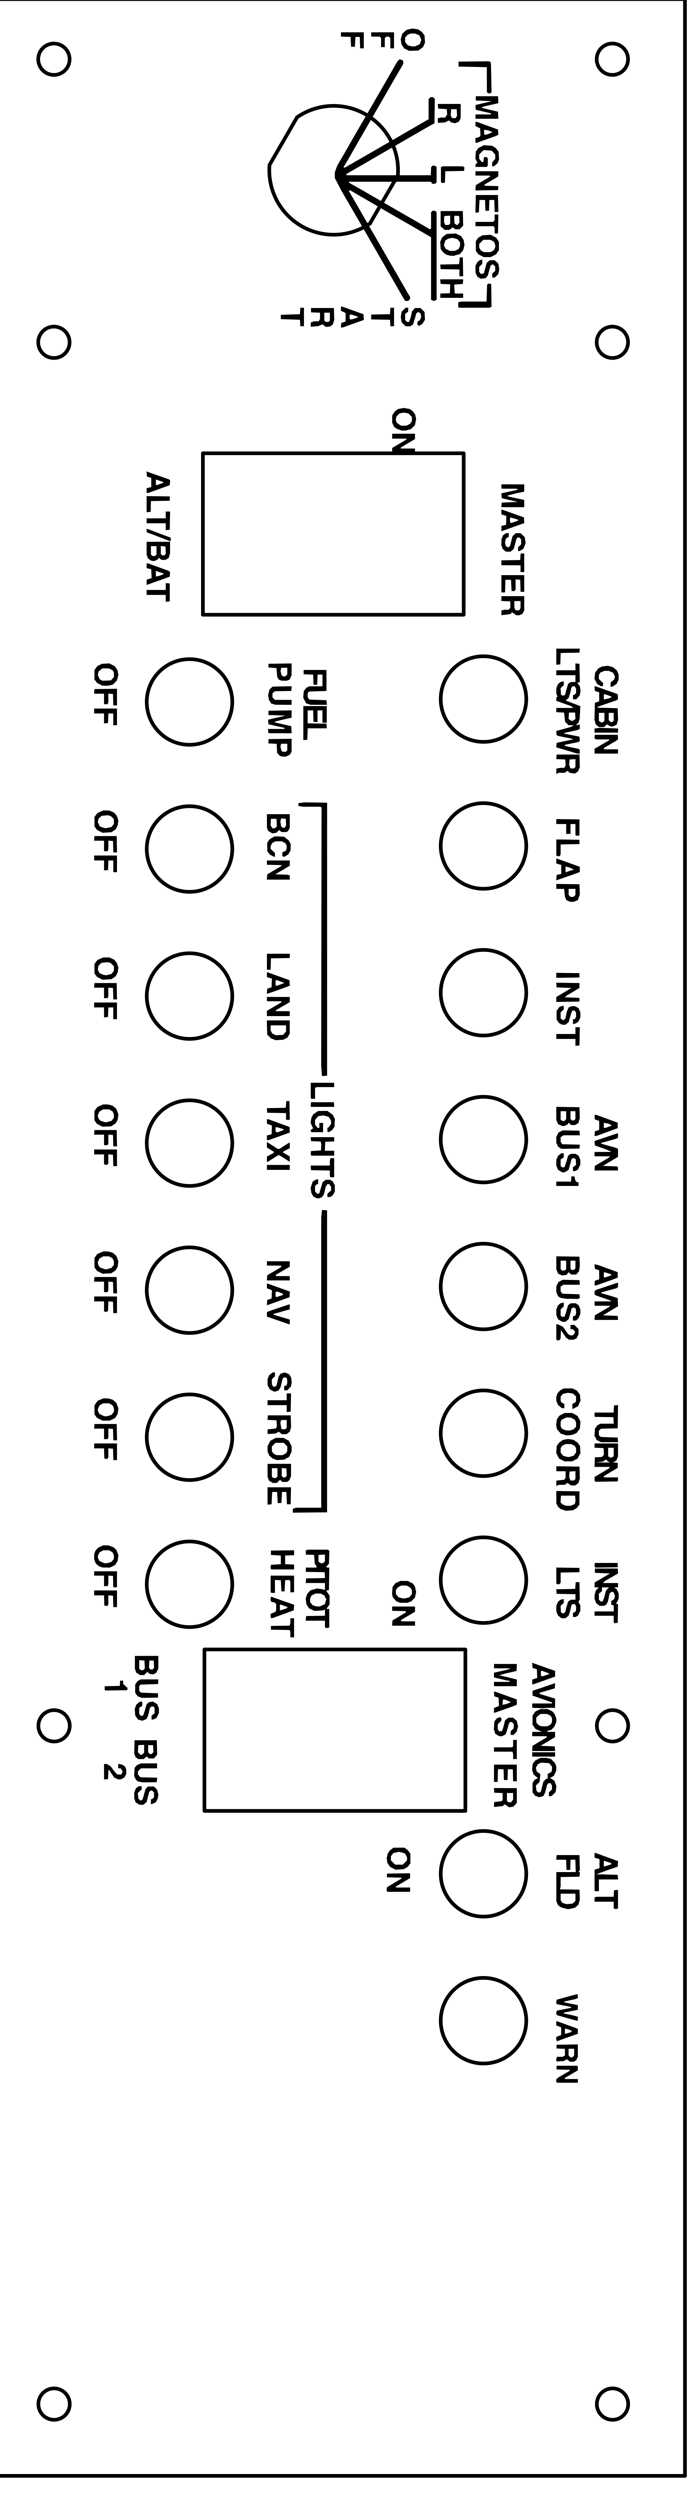 <?xml version="1.0" encoding="UTF-8" standalone="no"?>
<!-- Created with Inkscape (http://www.inkscape.org/) -->

<svg
   width="95.779mm"
   height="342.752mm"
   viewBox="0 0 95.779 342.752"
   version="1.1"
   id="svg5"
   inkscape:version="1.1 (c68e22c387, 2021-05-23)"
   sodipodi:docname="Switch Panel Vector and Cut.svg"
   xmlns:inkscape="http://www.inkscape.org/namespaces/inkscape"
   xmlns:sodipodi="http://sodipodi.sourceforge.net/DTD/sodipodi-0.dtd"
   xmlns="http://www.w3.org/2000/svg"
   xmlns:svg="http://www.w3.org/2000/svg">
  <sodipodi:namedview
     id="namedview7"
     pagecolor="#ffffff"
     bordercolor="#666666"
     borderopacity="1.0"
     inkscape:pageshadow="2"
     inkscape:pageopacity="0.0"
     inkscape:pagecheckerboard="0"
     inkscape:document-units="mm"
     showgrid="false"
     inkscape:zoom="0.6708123"
     inkscape:cx="878.78532"
     inkscape:cy="597.03735"
     inkscape:window-width="1680"
     inkscape:window-height="987"
     inkscape:window-x="1912"
     inkscape:window-y="117"
     inkscape:window-maximized="1"
     inkscape:current-layer="layer3" />
  <defs
     id="defs2">
    <clipPath
       clipPathUnits="userSpaceOnUse"
       id="clipPath5604">
      <path
         d="M 2108,4544 H 18581 V 9349 H 2108 V 4544"
         id="path5602" />
    </clipPath>
    <clipPath
       clipPathUnits="userSpaceOnUse"
       id="clipPath78">
      <path
         d="M 2108,4544 H 18581 V 9349 H 2108 V 4544"
         id="path76" />
    </clipPath>
    <clipPath
       clipPathUnits="userSpaceOnUse"
       id="clipPath80">
      <path
         d="M 2108,4544 H 18581 V 9349 H 2108 V 4544"
         id="path78" />
    </clipPath>
  </defs>
  <g
     inkscape:groupmode="layer"
     id="layer2"
     inkscape:label="Trace Layer"
     style="display:inline"
     transform="translate(0.782,-0.32)">
    <path
       id="path3015"
       style="fill:#000000;stroke-width:0.085"
       d="M 55.81,4.227 55.392,4.328 54.973,4.428 54.688,4.696 54.405,4.964 l -0.101,0.375 -0.101,0.376 0.054,0.338 0.054,0.338 0.168,0.271 0.167,0.271 0.358,0.181 0.358,0.181 0.641,-0.025 0.642,-0.025 0.32,-0.244 0.32,-0.244 0.127,-0.303 0.127,-0.304 -0.036,-0.49 -0.036,-0.491 -0.172,-0.232 -0.172,-0.232 -0.265,-0.18 -0.265,-0.18 -0.392,-0.059 z m -9.804,0.521 v 0.293 0.292 l 0.656,0.025 0.656,0.025 0.042,0.677 0.042,0.677 h 0.254 0.254 l 0.042,-0.677 0.042,-0.677 h 0.296 0.296 l 0.024,0.783 0.024,0.783 h 0.251 0.251 V 5.848 4.748 h -1.566 z m 4.148,0 V 5.044 5.34 h 0.576 0.576 l 0.101,0.102 0.102,0.101 v 0.618 0.618 h 0.254 0.254 V 6.162 5.543 l 0.101,-0.101 0.102,-0.102 h 0.178 0.178 l 0.102,0.102 0.101,0.101 v 0.703 0.703 h 0.254 0.254 V 5.848 4.748 h -1.566 z m 5.43,0.169 h 0.294 0.294 l 0.297,0.124 0.297,0.124 0.128,0.306 0.128,0.306 -0.098,0.298 -0.098,0.297 -0.351,0.159 -0.35,0.159 -0.212,-0.006 -0.211,-0.006 -0.27,-0.078 -0.27,-0.078 -0.175,-0.222 -0.175,-0.222 V 5.768 5.457 l 0.178,-0.191 0.177,-0.19 0.209,-0.08 z m -1.538,3.522 -0.159,0.165 -0.159,0.165 -0.487,0.846 -0.487,0.846 -1.563,2.709 -1.563,2.709 -1.107,1.905 -1.107,1.905 -0.479,0.846 -0.48,0.847 -0.491,0.842 -0.491,0.842 -0.157,0.446 -0.157,0.447 v 0.381 0.381 l 0.452,0.87 0.452,0.87 1.228,2.117 1.228,2.117 0.638,1.101 0.638,1.101 1.123,1.947 1.123,1.948 0.61,1.058 0.61,1.058 0.656,1.143 0.656,1.143 0.121,0.191 0.121,0.191 h 0.204 0.001 0.204 l 0.133,-0.133 0.133,-0.133 -5.15e-4,-0.142 -5.16e-4,-0.142 -0.167,-0.274 -0.167,-0.274 -0.963,-1.673 -0.963,-1.673 -0.492,-0.846 -0.491,-0.847 -0.609,-1.058 -0.609,-1.058 -0.491,-0.846 -0.492,-0.847 -0.804,-1.397 -0.804,-1.397 -0.665,-1.153 -0.665,-1.153 v -0.054 -0.054 h 0.092 0.092 l 1.326,0.771 1.326,0.77 0.55,0.321 0.55,0.321 1.016,0.589 1.016,0.589 1.439,0.828 1.44,0.828 0.846,0.492 0.847,0.492 0.36,0.213 0.36,0.214 v 4.275 4.275 l 0.18,0.097 0.18,0.096 0.201,-0.091 0.201,-0.091 V 35.416 29.42 l -0.102,-0.101 -0.101,-0.102 h -0.178 -0.178 l -0.101,0.102 -0.102,0.101 v 1.121 1.121 l -0.076,0.047 -0.076,0.047 -1.046,-0.606 -1.046,-0.605 -1.058,-0.609 -1.058,-0.608 -1.143,-0.662 -1.143,-0.662 -1.313,-0.756 -1.312,-0.757 -0.993,-0.564 -0.993,-0.564 -0.002,-0.064 -0.002,-0.063 h 5.626 5.626 l 0.077,0.137 0.077,0.137 h 0.234 0.233 l 0.073,-0.116 0.074,-0.117 10e-4,-1.02 0.001,-1.02 -0.102,-0.102 -0.101,-0.101 h -0.184 -0.184 l -0.09,0.109 -0.09,0.109 -0.026,0.547 -0.026,0.547 h -5.778 -5.778 l -0.012,-0.085 -0.013,-0.084 0.457,-0.263 0.457,-0.263 1.101,-0.635 1.101,-0.635 0.847,-0.492 0.846,-0.492 1.08,-0.622 1.08,-0.622 1.08,-0.624 1.08,-0.624 1.143,-0.66 1.143,-0.66 0.338,-0.178 0.338,-0.177 0.023,-1.692 0.023,-1.692 -0.145,-0.106 -0.145,-0.106 h -0.147 -0.147 l -0.133,0.133 -0.133,0.133 v 1.386 1.386 l -0.656,0.374 -0.656,0.373 -2.159,1.252 -2.159,1.252 -1.905,1.099 -1.905,1.099 -1.034,0.592 -1.034,0.592 -0.089,-0.03 -0.089,-0.029 0.283,-0.466 0.284,-0.465 0.874,-1.524 0.874,-1.524 0.613,-1.058 0.612,-1.058 1.076,-1.863 1.076,-1.862 0.682,-1.185 0.682,-1.185 0.584,-0.999 0.584,-0.999 -0.027,-0.227 -0.026,-0.227 -0.235,-0.082 z m 12.153,0.283 -2.032,0.024 -2.032,0.024 v 0.338 0.338 l 1.941,0.042 1.942,0.042 0.005,1.718 0.006,1.718 0.127,0.08 0.127,0.08 h 0.085 0.084 l 0.109,-0.069 0.109,-0.069 -0.039,-1.855 -0.04,-1.856 -0.027,-0.237 -0.027,-0.237 -0.169,-0.041 z m -1.693,4.789 v 0.296 0.297 l 1.101,0.042 1.101,0.042 -1.016,0.239 -1.016,0.238 -0.111,0.036 -0.111,0.036 0.026,0.317 0.026,0.317 1.037,0.242 1.037,0.243 v 0.075 0.076 h -1.058 -1.058 v 0.296 0.297 h 1.571 1.57 l -0.025,-0.484 -0.025,-0.484 -1.016,-0.237 -1.016,-0.236 -0.127,-0.051 -0.127,-0.05 0.17,-0.071 0.169,-0.071 0.999,-0.225 0.999,-0.225 -0.025,-0.477 -0.025,-0.477 h -1.524 z m -5.217,1.058 0.026,0.317 0.026,0.317 0.593,0.042 0.593,0.042 0.026,0.367 0.026,0.367 -0.134,0.205 -0.134,0.205 -0.316,0.001 -0.316,0.002 -0.19,0.051 -0.191,0.051 v 0.315 0.315 l 0.487,-0.032 0.487,-0.032 0.275,-0.136 0.275,-0.137 0.154,0.139 0.154,0.14 0.269,0.054 0.269,0.054 0.259,-0.107 0.258,-0.107 0.123,-0.238 0.123,-0.238 v -0.978 -0.978 h -1.571 z m 1.831,0.719 h 0.381 0.381 l 0.026,0.442 0.025,0.442 -0.092,0.172 -0.092,0.172 h -0.248 -0.248 l -0.092,-0.172 -0.092,-0.172 0.025,-0.442 z m 3.344,1.736 v 0.289 0.289 l 0.318,0.155 0.317,0.155 0.026,0.494 0.025,0.494 -0.095,0.115 -0.095,0.114 -0.249,0.054 -0.248,0.055 v 0.332 0.332 h 0.081 0.081 l 1.338,-0.475 1.337,-0.475 0.153,-0.081 0.152,-0.081 -0.026,-0.354 -0.026,-0.354 -1.439,-0.525 -1.439,-0.525 -0.106,-0.004 z m 1.185,1.078 0.276,0.045 0.275,0.044 0.296,0.126 0.296,0.126 -0.301,0.131 -0.301,0.131 -0.21,0.052 -0.209,0.053 -0.061,-0.061 -0.061,-0.061 v -0.293 z m -0.042,2.126 -0.376,0.197 -0.376,0.196 -0.169,0.232 -0.169,0.232 -0.036,0.496 -0.036,0.496 0.146,0.283 0.146,0.283 -0.137,0.1 -0.137,0.1 v 0.181 0.181 h 0.795 0.795 l 0.052,-0.134 0.051,-0.134 -0.001,-0.438 -0.001,-0.437 -0.072,-0.114 -0.072,-0.113 -0.202,0.029 -0.202,0.028 -0.026,0.317 -0.026,0.318 H 65.438 65.322 l -0.175,-0.223 -0.176,-0.223 v -0.293 -0.294 l 0.298,-0.298 0.298,-0.298 0.56,0.036 0.56,0.036 0.243,0.272 0.243,0.272 v 0.288 0.288 l -0.211,0.252 -0.212,0.252 v 0.263 0.263 h 0.12 0.12 l 0.25,-0.21 0.25,-0.21 0.105,-0.255 0.106,-0.255 -0.034,-0.53 -0.034,-0.53 -0.192,-0.259 -0.192,-0.259 -0.262,-0.155 -0.263,-0.155 -0.559,-0.037 z m -5.616,2.891 -0.134,0.051 -0.134,0.051 v 1.036 1.035 l 0.06,0.06 0.06,0.06 0.215,-0.025 0.214,-0.025 0.024,-0.781 0.024,-0.781 1.288,-0.023 1.288,-0.024 0.028,-0.244 0.028,-0.245 -0.113,-0.071 -0.113,-0.071 -1.369,-0.002 z m 4.473,0.677 v 0.297 0.296 h 0.969 0.968 l 0.042,0.068 0.042,0.067 -0.99,0.589 -0.989,0.589 -0.026,0.362 -0.026,0.362 1.55,-0.023 1.551,-0.023 0.026,-0.272 0.026,-0.272 -0.936,-0.024 -0.937,-0.024 -0.021,-0.079 -0.021,-0.078 0.951,-0.557 0.951,-0.557 0.001,-0.36 0.001,-0.36 H 66.029 Z m 0.042,3.26 -0.023,1.212 -0.024,1.212 0.235,-0.027 0.235,-0.027 0.042,-0.847 0.042,-0.846 h 0.381 0.381 l 0.024,0.741 0.025,0.741 h 0.247 0.248 l 0.025,-0.741 0.024,-0.741 h 0.338 0.339 l 0.024,0.825 0.024,0.826 h 0.254 0.253 l -0.024,-1.164 -0.024,-1.164 h -1.524 z m -4.826,2.201 v 1.044 1.044 l 0.277,0.246 0.276,0.247 h 0.326 0.326 l 0.222,-0.175 0.222,-0.175 0.189,0.132 0.189,0.132 h 0.284 0.284 l 0.25,-0.25 0.25,-0.25 -0.024,-0.999 -0.024,-0.998 h -1.524 z m 7.409,0.466 v 0.406 0.407 L 66.986,30.639 66.884,30.74 H 65.674 64.463 v 0.297 0.296 h 1.261 1.261 l 0.051,0.134 0.052,0.134 v 0.318 0.318 l 0.06,0.06 0.06,0.06 0.173,-0.025 0.173,-0.025 0.023,-1.291 0.023,-1.291 h -0.256 z m -5.444,0.157 0.287,0.028 0.288,0.027 0.026,0.454 0.026,0.454 -0.145,0.16 -0.145,0.16 h -0.055 -0.055 l -0.144,-0.105 -0.144,-0.106 -0.027,-0.443 -0.026,-0.443 0.057,-0.092 z m -0.653,0.004 v 0.538 0.538 l -0.102,0.102 -0.101,0.101 h -0.239 -0.239 l -0.086,-0.227 -0.087,-0.228 0.025,-0.386 0.025,-0.386 0.403,-0.026 z m 0.756,2.446 -0.619,0.031 -0.619,0.032 -0.318,0.243 -0.319,0.243 -0.127,0.304 -0.127,0.303 0.036,0.491 0.036,0.49 0.169,0.227 0.169,0.226 0.217,0.162 0.217,0.162 0.286,0.068 0.286,0.068 0.218,0.009 0.218,0.008 0.432,-0.128 0.433,-0.129 0.216,-0.256 0.215,-0.256 0.095,-0.352 0.095,-0.352 -0.054,-0.338 -0.054,-0.338 L 62.678,32.973 62.51,32.7 62.129,32.516 Z m 4.79,0.175 -0.565,0.037 -0.565,0.037 -0.273,0.16 -0.273,0.16 -0.178,0.239 -0.178,0.239 v 0.665 0.665 l 0.174,0.239 0.174,0.239 0.373,0.19 0.373,0.191 h 0.472 0.472 l 0.377,-0.191 0.377,-0.19 0.191,-0.288 0.191,-0.288 V 34.042 33.475 L 67.49,33.187 67.298,32.899 66.918,32.703 Z m -5.234,0.422 0.348,0.094 0.348,0.094 0.174,0.221 0.174,0.221 v 0.239 0.239 l -0.096,0.211 -0.097,0.211 -0.276,0.131 -0.276,0.131 -0.326,-5.16e-4 v 5.16e-4 l -0.326,-5.16e-4 -0.296,-0.148 -0.296,-0.148 -0.116,-0.244 -0.116,-0.244 0.095,-0.318 0.096,-0.318 0.198,-0.13 0.199,-0.13 0.295,-0.055 z m 4.244,0.268 h 0.478 0.479 l 0.233,0.121 0.234,0.12 0.101,0.222 0.101,0.222 v 0.161 0.161 l -0.101,0.222 -0.101,0.222 -0.234,0.121 -0.233,0.12 -0.449,-0.003 -0.449,-0.003 -0.202,-0.112 -0.203,-0.112 -0.112,-0.203 -0.112,-0.203 -0.003,-0.241 -0.003,-0.241 0.288,-0.288 z m -3.243,2.413 -0.042,0.466 -0.042,0.466 -1.296,0.023 -1.296,0.024 0.026,0.315 0.026,0.315 1.291,0.023 1.291,0.023 v 0.464 0.464 h 0.256 0.256 l -0.023,-1.291 -0.023,-1.291 h -0.212 z m 3.09,0.285 -0.191,0.058 -0.19,0.058 -0.157,0.138 -0.157,0.138 -0.118,0.229 -0.118,0.228 v 0.479 0.478 l 0.138,0.291 0.138,0.291 0.222,0.125 0.222,0.125 0.338,-0.038 0.338,-0.038 0.148,-0.183 0.148,-0.183 0.095,-0.351 0.095,-0.351 0.097,-0.331 0.097,-0.331 0.143,-0.089 0.143,-0.089 0.174,0.158 0.174,0.158 v 0.287 0.287 l -0.216,0.217 -0.217,0.217 0.026,0.267 0.026,0.267 0.169,-0.028 0.169,-0.028 0.231,-0.218 0.23,-0.218 0.07,-0.346 0.07,-0.346 -0.067,-0.381 -0.068,-0.381 -0.256,-0.233 -0.256,-0.233 h -0.332 -0.333 l -0.213,0.191 -0.214,0.19 -0.196,0.72 -0.196,0.72 -0.204,0.029 -0.204,0.029 -0.111,-0.151 -0.111,-0.151 v -0.327 -0.326 l 0.211,-0.212 0.212,-0.212 v -0.298 z m -5.768,2.721 0.026,0.318 0.026,0.317 0.659,0.025 0.66,0.025 -0.025,0.61 -0.025,0.61 -0.656,0.024 -0.656,0.025 v 0.293 0.292 h 1.566 1.566 V 40.858 40.562 H 62.225 61.679 l -0.04,-0.066 -0.041,-0.066 -0.023,-0.548 -0.023,-0.548 0.588,-0.042 0.588,-0.042 0.026,-0.317 0.026,-0.318 H 61.204 Z m 6.595,0.578 -0.082,0.082 -0.082,0.082 -0.036,1.047 -0.036,1.047 5.15e-4,0.106 v 0.105 l -1.757,0.002 -1.756,10e-4 -0.191,0.051 -0.191,0.051 v 0.315 0.314 l 0.056,0.057 0.057,0.056 2.123,-0.002 2.124,-0.001 0.107,-0.069 0.108,-0.068 -0.023,-1.56 -0.023,-1.56 -0.201,-0.028 z m -20.216,3.147 v 0.296 0.296 l 0.317,0.149 0.317,0.149 v 0.584 0.584 l -0.296,0.099 -0.297,0.099 -0.026,0.311 -0.026,0.311 h 0.125 0.126 l 1.45,-0.519 1.451,-0.519 -0.025,-0.39 -0.025,-0.389 -1.482,-0.531 -1.482,-0.53 -0.064,-5.16e-4 z m -5.58,0.169 -0.025,0.444 -0.026,0.444 -1.312,0.042 -1.313,0.042 v 0.296 0.297 l 1.313,0.042 1.312,0.042 0.026,0.444 0.025,0.444 h 0.25 0.25 v -1.27 -1.27 h -0.25 z m 12.362,0 -0.026,0.444 -0.025,0.444 -1.291,0.023 -1.291,0.024 v 0.334 0.334 l 1.291,0.024 1.291,0.023 0.025,0.444 0.026,0.444 h 0.25 0.25 v -1.27 -1.27 H 53.038 Z m 2.091,0 -0.277,0.277 -0.278,0.278 -0.06,0.358 -0.06,0.358 0.06,0.358 0.06,0.358 0.278,0.278 0.277,0.277 h 0.328 0.329 l 0.181,-0.127 0.181,-0.127 0.124,-0.402 0.124,-0.402 0.095,-0.35 0.096,-0.35 0.121,-0.1 0.121,-0.101 0.167,0.09 0.168,0.09 0.053,0.24 0.053,0.24 -0.085,0.223 -0.085,0.224 -0.173,0.108 -0.173,0.107 v 0.236 0.237 l 0.128,0.049 0.128,0.049 0.215,-0.141 0.215,-0.141 0.17,-0.271 0.17,-0.27 -0.029,-0.532 -0.03,-0.532 -0.273,-0.273 -0.272,-0.272 h -0.387 -0.387 l -0.194,0.226 -0.194,0.226 -0.105,0.451 -0.105,0.452 -0.112,0.275 -0.112,0.275 h -0.126 -0.125 l -0.133,-0.133 -0.133,-0.133 v -0.411 -0.411 l 0.211,-0.166 0.212,-0.166 v -0.263 -0.263 h -0.178 z m -12.98,0.042 v 0.296 0.297 l 0.614,0.025 0.614,0.025 v 0.425 0.425 l -0.088,0.163 -0.087,0.164 h -0.33 -0.33 l -0.217,0.083 -0.218,0.083 v 0.29 0.29 l 0.529,-0.044 0.529,-0.045 0.27,-0.124 0.269,-0.124 0.254,0.188 0.255,0.188 0.312,-0.051 0.312,-0.051 0.16,-0.144 0.159,-0.145 0.089,-0.304 0.089,-0.303 -0.026,-0.805 -0.026,-0.804 h -1.566 z m 1.821,0.635 h 0.381 0.381 v 0.533 0.533 l -0.101,0.102 -0.102,0.101 h -0.178 -0.178 l -0.102,-0.101 -0.101,-0.102 v -0.533 z m 3.639,0.244 0.467,0.147 0.466,0.147 v 0.061 0.061 l -0.396,0.135 -0.396,0.135 h -0.098 -0.098 l -0.057,-0.056 -0.056,-0.057 v -0.235 -0.235 l 0.084,-0.052 z m 7.283,12.816 -0.402,0.074 -0.402,0.074 -0.212,0.156 -0.212,0.155 -0.19,0.28 -0.191,0.28 v 0.504 0.504 l 0.14,0.294 0.14,0.295 0.199,0.131 0.2,0.131 0.317,0.113 0.317,0.113 0.237,0.004 h 5.16e-4 l 0.237,0.004 0.382,-0.096 0.383,-0.097 0.279,-0.264 0.279,-0.264 0.091,-0.426 0.091,-0.426 -0.074,-0.329 -0.074,-0.329 -0.159,-0.213 -0.159,-0.213 -0.206,-0.152 -0.206,-0.153 -0.403,-0.074 z m 0,0.637 0.309,0.058 0.309,0.058 0.241,0.241 0.241,0.241 v 0.284 0.284 l -0.132,0.189 -0.132,0.189 -0.245,0.127 -0.244,0.126 h -0.373 -0.373 l -0.287,-0.193 -0.286,-0.193 -0.077,-0.219 -0.077,-0.218 0.058,-0.231 0.058,-0.23 0.199,-0.199 0.199,-0.199 0.305,-0.057 z m -1.609,2.897 v 0.339 0.338 h 0.974 0.974 l -0.002,0.064 -0.002,0.064 -0.972,0.575 -0.972,0.575 v 0.335 0.335 h 1.566 1.566 v -0.296 -0.297 h -0.974 -0.974 v -0.067 -0.067 l 0.974,-0.584 0.974,-0.584 v -0.365 -0.365 h -1.566 z m -33.706,5.165 0.026,0.353 0.026,0.352 0.296,0.099 0.297,0.099 v 0.624 0.624 l -0.318,0.075 -0.317,0.075 v 0.33 0.33 h 0.107 0.107 l 1.481,-0.536 1.481,-0.536 0.027,-0.322 0.027,-0.322 -0.072,-0.072 -0.072,-0.072 -1.309,-0.458 -1.309,-0.458 -0.238,-0.093 z m 1.28,1.112 0.508,0.172 0.508,0.172 v 0.057 0.057 l -0.413,0.147 -0.413,0.147 h -0.095 -0.095 V 66.433 Z m 47.414,0.666 v 0.297 0.296 l 1.037,0.002 1.037,10e-4 0.109,0.069 0.109,0.069 -1.15,0.247 -1.149,0.248 0.025,0.334 0.025,0.334 0.423,0.101 0.423,0.101 0.677,0.158 0.677,0.158 -1.101,0.042 -1.101,0.042 -0.026,0.318 -0.026,0.317 h 1.571 1.571 v -0.496 -0.497 l -0.444,-0.096 -0.445,-0.096 -0.592,-0.129 -0.593,-0.129 -0.118,-0.043 -0.118,-0.043 0.041,-0.041 0.041,-0.041 0.627,-0.161 0.627,-0.161 0.487,-0.098 0.487,-0.098 v -0.502 -0.502 H 69.586 Z M 19.336,68.329 v 1.108 1.108 l 0.275,-0.027 0.275,-0.026 0.024,-0.738 0.024,-0.739 1.288,-0.023 1.288,-0.023 v -0.297 -0.296 l -1.587,-0.023 z m 48.683,1.867 v 0.325 0.325 l 0.342,0.103 0.343,0.102 -0.025,0.609 -0.025,0.61 -0.318,0.078 -0.317,0.079 v 0.363 0.362 l 0.783,-0.279 0.783,-0.279 0.787,-0.28 0.788,-0.28 -0.025,-0.39 -0.025,-0.39 -0.55,-0.198 -0.55,-0.198 -0.929,-0.331 -0.929,-0.331 h -0.066 z m -46.059,0.254 v 0.466 0.466 H 20.648 19.336 v 0.339 0.338 h 1.312 1.313 v 0.471 0.471 l 0.275,-0.026 0.275,-0.027 0.023,-1.249 0.023,-1.249 h -0.298 z m 47.244,0.846 h 0.093 0.093 l 0.457,0.133 0.457,0.133 v 0.071 0.071 l -0.502,0.17 -0.502,0.169 -0.049,-0.127 -0.049,-0.126 v -0.247 z m -49.868,1.513 10e-4,0.239 0.001,0.239 0.613,0.232 0.612,0.232 0.974,0.374 0.974,0.374 0.064,0.008 0.064,0.008 v -0.242 -0.243 l -0.741,-0.276 -0.741,-0.276 -0.719,-0.275 -0.72,-0.275 -0.19,-0.058 z m 49.314,0.604 -0.197,0.138 -0.197,0.138 -0.118,0.283 -0.118,0.282 v 0.421 0.421 l 0.087,0.238 0.087,0.238 0.23,0.19 0.23,0.19 0.313,5.16e-4 0.313,5.15e-4 0.219,-0.191 0.219,-0.191 0.179,-0.677 0.18,-0.677 0.083,-0.106 0.083,-0.106 h 0.111 0.111 l 0.133,0.133 0.133,0.133 v 0.337 0.336 l -0.212,0.196 -0.211,0.196 v 0.265 0.266 l 0.106,-5.16e-4 h 0.105 l 0.266,-0.162 0.266,-0.162 0.147,-0.384 0.147,-0.384 -0.06,-0.401 -0.06,-0.4 -0.281,-0.28 -0.28,-0.281 h -0.335 -0.335 l -0.218,0.203 -0.218,0.202 -0.097,0.369 -0.096,0.369 -0.08,0.308 -0.08,0.307 -0.121,0.1 -0.121,0.101 -0.168,-0.09 -0.168,-0.09 -0.056,-0.255 -0.056,-0.255 0.056,-0.257 0.056,-0.257 0.205,-0.134 0.204,-0.134 v -0.244 -0.244 h -0.193 z M 19.336,74.598 v 0.876 0.876 l 0.096,0.275 0.096,0.274 0.264,0.161 0.264,0.161 h 0.195 0.195 l 0.242,-0.125 0.242,-0.125 0.038,-0.108 0.038,-0.107 0.176,0.157 0.176,0.156 0.291,0.008 0.291,0.008 0.218,-0.143 0.218,-0.143 0.088,-0.318 0.088,-0.318 5.17e-4,-0.783 5.17e-4,-0.783 h -1.609 z m 1.947,0.582 0.318,0.026 0.317,0.026 0.026,0.494 0.025,0.494 -0.099,0.12 -0.1,0.12 h -0.142 -0.142 l -0.101,-0.102 -0.102,-0.102 v -0.538 z m -1.354,0.01 h 0.381 0.381 v 0.576 0.576 l -0.101,0.102 -0.102,0.102 H 20.31 20.132 L 20.03,76.444 19.929,76.342 V 75.766 Z m 50.724,1.016 -0.026,0.444 -0.025,0.445 -1.291,0.023 -1.291,0.023 v 0.336 0.336 h 1.312 1.313 v 0.466 0.466 h 0.254 0.254 v -1.27 -1.27 h -0.25 z m -51.105,1.353 -0.106,0.001 -0.105,0.001 v 0.323 0.324 l 0.317,0.078 0.317,0.079 0.025,0.609 0.025,0.609 -0.342,0.103 -0.342,0.102 v 0.362 0.362 l 1.037,-0.367 v -0.001 l 1.037,-0.367 0.55,-0.199 0.55,-0.199 0.022,-0.296 0.022,-0.296 -0.065,-0.091 -0.064,-0.091 -1.439,-0.523 z m 1.058,1.027 0.444,0.152 0.445,0.152 0.127,0.046 0.127,0.045 -0.322,0.14 -0.322,0.14 -0.25,0.05 -0.25,0.05 v -0.387 z m 47.414,0.583 v 1.185 1.185 h 0.251 0.252 l 0.024,-0.868 0.024,-0.868 h 0.381 0.381 l 0.042,0.761 0.042,0.761 0.152,0.029 0.152,0.029 0.123,-0.102 0.123,-0.102 v -0.715 -0.714 l 0.318,0.026 0.317,0.026 0.024,0.826 0.024,0.825 h 0.251 0.251 v -1.143 -1.143 h -1.566 z m -46.059,1.09 v 0.471 0.471 H 20.648 19.336 v 0.338 0.338 h 1.312 1.313 v 0.471 0.471 l 0.275,-0.026 0.275,-0.026 V 81.54 80.313 l -0.275,-0.026 z m 46.058,1.789 v 0.335 0.335 l 0.614,0.025 0.614,0.025 -0.003,0.435 -0.003,0.435 -0.113,0.136 -0.113,0.136 -0.307,0.002 -0.307,10e-4 -0.191,0.051 -0.19,0.051 v 0.32 0.321 l 0.36,-0.039 0.36,-0.039 0.267,-0.04 0.267,-0.04 0.098,-0.119 0.099,-0.118 0.303,0.205 0.303,0.206 h 0.196 0.196 l 0.222,-0.101 0.222,-0.101 0.121,-0.233 0.12,-0.233 v -0.978 -0.978 h -1.566 z m 1.778,0.677 h 0.423 0.424 v 0.471 0.471 l -0.088,0.163 -0.087,0.164 h -0.248 -0.249 l -0.087,-0.164 -0.088,-0.163 v -0.471 z m 5.757,6.519 v 1.106 1.106 l 0.275,-0.026 0.275,-0.027 0.024,-0.781 0.024,-0.781 1.288,-0.024 1.288,-0.023 0.026,-0.275 0.026,-0.275 H 77.169 Z m -61.341,2.022 -0.508,0.032 -0.508,0.031 -0.304,0.147 -0.304,0.147 -0.204,0.272 -0.204,0.272 v 0.65 0.65 l 0.174,0.239 0.175,0.239 0.373,0.191 0.373,0.191 0.426,-0.001 v 0.001 l 0.427,-0.001 0.3,-0.083 0.3,-0.084 0.267,-0.276 0.267,-0.276 0.102,-0.384 0.102,-0.384 -0.057,-0.305 -0.057,-0.305 -0.189,-0.285 -0.189,-0.284 -0.38,-0.196 z m 63.966,10e-4 v 0.471 0.471 H 76.867 75.555 v 0.338 0.339 h 1.313 1.312 v 0.466 0.466 h -0.319 -0.32 l -0.184,0.129 -0.185,0.129 -0.131,0.442 -0.131,0.442 -0.067,0.289 -0.067,0.289 -0.145,0.091 -0.144,0.091 -0.148,-0.093 -0.148,-0.093 -0.025,-0.436 -0.026,-0.436 0.216,-0.2 0.216,-0.201 V 93.99 93.715 l -0.233,0.058 -0.233,0.058 -0.16,0.142 -0.16,0.142 -0.116,0.273 -0.115,0.272 v 0.378 0.378 l 0.082,0.214 0.081,0.214 -0.081,0.051 -0.082,0.05 v 0.228 0.228 l 1.037,0.371 1.037,0.371 0.124,0.116 0.124,0.116 h -1.161 -1.161 v 0.292 0.292 l 0.528,0.025 0.528,0.025 0.017,0.127 0.017,0.127 0.056,0.501 0.055,0.501 0.239,0.24 0.24,0.24 0.366,0.003 0.366,0.003 -0.212,0.115 -0.211,0.115 -0.999,0.275 -0.999,0.274 0.026,0.299 0.025,0.299 0.212,0.064 0.212,0.064 0.913,0.187 0.913,0.187 -0.034,0.034 -0.034,0.034 -1.09,0.23 -1.09,0.23 -0.026,0.313 -0.026,0.313 0.491,0.14 0.492,0.14 0.931,0.278 0.931,0.278 0.191,0.009 v 0.002 l 0.19,0.009 -0.001,-0.233 -5.18e-4,-0.233 -0.063,-0.091 -0.062,-0.091 -0.508,-0.107 -0.508,-0.108 -0.449,-0.097 -0.449,-0.097 10e-4,-0.078 0.001,-0.078 0.95,-0.196 0.95,-0.196 0.075,-0.075 0.075,-0.075 -0.027,-0.286 -0.027,-0.286 -1.037,-0.206 -1.037,-0.205 v -0.049 -0.049 l 0.911,-0.205 0.91,-0.204 0.148,-0.074 0.148,-0.074 v -0.3 -0.3 l -0.266,0.058 -0.266,0.058 0.179,-0.193 0.179,-0.192 0.079,-0.261 0.079,-0.261 0.046,-0.863 0.046,-0.863 -0.889,-0.344 -0.889,-0.343 h -0.081 -0.081 v -0.072 -0.071 l 0.166,-0.15 0.166,-0.15 0.125,-0.392 0.125,-0.392 0.058,-0.296 0.058,-0.297 0.086,-0.105 0.085,-0.106 h 0.156 0.156 l 0.088,0.164 0.087,0.164 v 0.296 0.296 l -0.133,0.133 -0.133,0.133 h -0.079 -0.079 v 0.296 0.296 h 0.22 0.22 l 0.243,-0.26 0.243,-0.26 0.055,-0.296 0.056,-0.296 -0.044,-0.33 -0.044,-0.329 -0.177,-0.248 -0.177,-0.249 0.171,-0.044 0.171,-0.045 -0.023,-1.256 -0.024,-1.256 -0.275,-0.027 z m -38.947,0.006 -1.587,0.023 -1.587,0.023 v 0.254 0.254 l 0.55,0.042 0.55,0.042 0.048,0.593 0.048,0.593 0.106,0.195 0.106,0.195 0.185,0.074 0.185,0.074 0.354,0.005 5.19e-4,5.16e-4 0.354,0.005 0.204,-0.078 0.204,-0.078 0.14,-0.295 0.14,-0.295 V 92.089 Z m 43.392,0.324 -0.397,0.047 -0.397,0.047 -0.254,0.132 -0.254,0.131 -0.219,0.287 -0.219,0.287 -0.05,0.417 -0.05,0.417 0.183,0.358 0.182,0.358 0.272,0.167 0.272,0.167 0.127,-0.023 0.127,-0.023 0.026,-0.182 0.026,-0.182 -0.301,-0.301 -0.301,-0.301 V 93.137 92.875 l 0.092,-0.171 0.091,-0.171 0.287,-0.12 0.287,-0.12 h 0.302 0.301 l 0.288,0.12 0.288,0.12 0.134,0.26 0.134,0.26 -0.053,0.212 -0.053,0.213 -0.245,0.206 -0.245,0.206 v 0.307 0.307 l 0.191,-0.059 0.191,-0.059 0.222,-0.157 0.223,-0.157 0.137,-0.29 0.137,-0.289 v -0.35 -0.35 l -0.116,-0.276 -0.115,-0.276 -0.27,-0.227 -0.269,-0.227 -0.356,-0.096 z m -44.817,0.272 h 0.417 0.417 v 0.459 0.46 l -0.133,0.133 -0.133,0.133 -0.142,-0.001 v -5.16e-4 l -0.142,-0.001 -0.107,-0.068 -0.107,-0.068 -0.084,-0.29 -0.084,-0.29 0.05,-0.233 z m -24.554,0.085 h 0.464 0.464 l 0.247,0.128 0.248,0.128 0.087,0.163 0.087,0.163 v 0.297 0.297 l -0.202,0.234 -0.202,0.234 -0.581,0.024 -0.582,0.023 -0.186,-0.095 -0.186,-0.095 -0.137,-0.289 -0.137,-0.289 0.054,-0.248 0.054,-0.248 0.254,-0.214 z M 40.883,92.166 v 0.297 0.296 l 0.653,0.025 0.653,0.025 0.024,0.695 0.025,0.695 h 0.254 0.254 l 0.024,-0.699 0.025,-0.699 h 0.335 0.335 v 0.805 0.804 l -0.91,0.001 -0.91,10e-4 -0.204,0.105 -0.204,0.104 -0.17,0.229 -0.171,0.229 -0.034,0.448 -0.034,0.448 0.196,0.381 0.196,0.381 0.297,0.101 0.296,0.101 1.127,0.005 10e-4,-5.2e-4 1.127,0.005 -0.026,-0.317 -0.026,-0.318 -1.171,-0.042 -1.172,-0.042 -0.12,-0.164 -0.12,-0.164 10e-4,-0.259 10e-4,-0.259 0.08,-0.127 0.08,-0.127 1.21,-0.042 1.21,-0.042 V 93.605 92.166 h -1.566 z m -1.64,2.231 -1.311,0.027 -1.311,0.027 -0.21,0.197 -0.21,0.197 -0.098,0.389 -0.098,0.389 0.052,0.31 0.053,0.31 0.161,0.265 0.161,0.265 0.279,0.08 0.278,0.08 1.122,0.008 v -0.001 l 1.122,0.008 v -0.339 -0.338 h -1.143 -1.143 l -0.17,-0.17 -0.169,-0.169 v -0.283 -0.283 l 0.152,-0.137 0.152,-0.138 1.139,-0.024 1.139,-0.023 0.027,-0.323 z m 41.55,0.012 0.026,0.318 0.026,0.317 0.296,0.096 0.297,0.096 v 0.616 0.616 l -0.297,0.1 -0.296,0.1 -0.026,1.178 -0.026,1.178 0.091,0.313 0.091,0.313 0.221,0.174 0.221,0.174 h 0.343 l 0.343,-5.2e-4 0.198,-0.186 0.198,-0.186 0.243,0.144 0.244,0.144 h 0.181 0.182 l 0.246,-0.127 0.246,-0.128 0.093,-0.317 0.093,-0.317 -0.026,-0.804 -0.026,-0.805 -1.439,-0.042 -1.44,-0.042 0.169,-0.093 0.169,-0.093 1.185,-0.407 1.185,-0.407 0.11,-0.085 0.11,-0.085 -0.025,-0.338 -0.025,-0.338 -0.297,-0.106 -0.296,-0.106 -1.217,-0.431 -1.217,-0.431 h -0.079 z m -65.522,0.335 -1.545,0.023 -1.546,0.023 -0.026,0.317 -0.026,0.317 h 0.682 0.683 v 0.72 0.72 h 0.245 0.245 l 0.051,-0.134 0.052,-0.134 v -0.591 -0.591 l 0.317,0.026 0.318,0.026 0.024,0.783 0.024,0.783 h 0.251 l 0.251,-5.2e-4 v -1.145 z m 67.013,0.765 0.402,0.144 0.403,0.144 v 0.07 0.07 l -0.203,0.077 -0.203,0.077 -0.305,0.057 -0.305,0.057 V 95.858 95.511 h 0.105 z m -41.444,1.609 v 2.334 2.334 l 0.275,-0.026 0.275,-0.026 0.024,-0.783 0.024,-0.783 h 1.314 1.314 l -0.026,-0.317 -0.026,-0.318 -1.291,-0.023 -1.291,-0.023 v -0.887 -0.887 h 0.378 0.378 l 0.024,0.783 0.024,0.783 0.275,0.026 0.275,0.026 v -0.81 -0.81 h 0.338 0.338 v 0.847 0.846 h 0.297 0.296 v -1.143 -1.143 H 42.45 Z m -28.702,0.339 v 0.338 0.338 h 0.677 0.677 v 0.683 0.683 l 0.275,-0.027 0.275,-0.026 0.025,-0.656 0.025,-0.656 h 0.335 0.335 v 0.805 0.804 h 0.254 0.254 v -1.143 -1.143 h -1.566 z m 27.093,0.251 -1.587,0.023 -1.587,0.023 v 0.296 0.297 l 1.185,0.042 1.185,0.042 -0.889,0.199 -0.889,0.199 -0.322,0.081 -0.322,0.081 0.026,0.312 0.026,0.312 1.117,0.25 1.117,0.25 -0.042,0.069 -0.043,0.069 h -1.096 -1.096 v 0.24 0.24 l 0.056,0.056 0.056,0.056 h 1.556 l 1.556,5.1e-4 -0.025,-0.487 -0.025,-0.487 -1.122,-0.254 -1.122,-0.254 v -0.06 -0.06 l 0.317,-0.08 0.318,-0.08 0.825,-0.187 0.826,-0.188 v -0.5 z m 38.058,0.3 h 0.423 0.423 l 0.025,0.437 0.025,0.437 -0.192,0.135 -0.192,0.135 h -0.089 -0.089 l -0.192,-0.135 -0.192,-0.135 0.025,-0.437 z m 4.106,0.042 h 0.381 0.381 l -10e-4,0.529 -0.001,0.529 -0.062,0.091 -0.062,0.09 -0.138,0.051 h -5.16e-4 l -0.138,0.051 -0.179,-0.126 -0.179,-0.126 v -0.545 z m 1.355,0 h 0.339 0.338 v 0.533 0.533 l -0.102,0.102 -0.101,0.101 h -0.104 -0.104 l -0.133,-0.133 -0.133,-0.133 v -0.502 z m -1.164,2.051 -0.391,0.044 -0.392,0.044 v 0.285 0.286 h 1.609 1.609 v -0.284 -0.284 l -1.217,-0.045 z m -0.741,0.955 -0.028,0.245 -0.028,0.245 0.113,0.071 0.113,0.071 0.915,10e-4 0.915,0.001 -0.047,0.076 -0.047,0.076 -0.974,0.566 -0.974,0.565 v 0.332 0.332 h 1.609 v 5.2e-4 h 1.609 v -0.296 -0.296 h -0.981 -0.98 l 0.035,-0.105 0.035,-0.105 0.811,-0.471 0.811,-0.47 0.139,-0.115 0.139,-0.116 -0.025,-0.303 -0.026,-0.304 h -1.566 z m -41.613,0.546 -1.587,0.023 -1.587,0.023 v 0.297 0.296 l 0.563,0.025 0.562,0.025 0.032,0.626 0.032,0.626 0.2,0.212 0.199,0.212 0.18,0.035 0.18,0.036 0.211,0.011 h 5.16e-4 l 0.212,0.011 0.295,-0.148 0.295,-0.148 0.106,-0.211 0.105,-0.212 0.001,-0.87 z m -1.428,0.681 h 0.418 0.418 v 0.449 0.449 l -0.102,0.102 -0.102,0.102 H 38.21 37.983 l -0.085,-0.106 -0.085,-0.106 -0.058,-0.273 -0.058,-0.273 0.054,-0.172 z m 37.793,1.482 -0.026,0.314 -0.026,0.314 0.619,0.025 0.619,0.025 0.026,0.399 0.026,0.399 -0.092,0.172 -0.092,0.173 h -0.283 -0.283 l -0.265,0.053 -0.265,0.053 v 0.374 0.373 l 0.164,-0.087 0.163,-0.088 h 0.41 0.41 l 0.194,-0.135 0.193,-0.135 0.158,0.143 0.158,0.143 0.343,0.046 0.344,0.046 0.221,-0.144 0.22,-0.145 0.123,-0.294 0.123,-0.294 -0.024,-0.864 -0.024,-0.864 h -1.567 z m 2.583,0.626 v 0.538 0.538 l -0.102,0.102 -0.102,0.101 H 77.738 77.498 l -0.087,-0.227 -0.086,-0.228 0.025,-0.386 0.025,-0.386 0.402,-0.026 z m -37.126,5.927 -0.444,0.053 -0.445,0.053 v 0.194 0.194 l 0.318,0.053 0.317,0.053 1.158,5.2e-4 1.157,0.001 0.113,0.043 0.113,0.043 -0.025,17.716 -0.026,17.715 0.055,0.703 0.055,0.703 0.352,-0.026 0.352,-0.026 v -18.711 -18.712 l -1.524,-0.026 z m -27.655,1.11 -0.406,0.174 -0.406,0.175 -0.203,0.27 -0.202,0.27 -5.17e-4,0.65 v 0.65 l 0.175,0.239 0.174,0.24 0.376,0.196 0.376,0.197 0.611,-0.036 h 5.16e-4 l 0.611,-0.035 0.299,-0.204 0.299,-0.204 0.137,-0.287 0.137,-0.287 0.042,-0.317 0.042,-0.317 -0.099,-0.301 -0.099,-0.301 -0.179,-0.227 -0.179,-0.228 -0.345,-0.157 -0.345,-0.157 -0.408,-0.002 z m 22.447,0.508 v 0.926 0.926 l 0.083,0.217 0.083,0.217 0.278,0.174 0.277,0.173 0.287,-0.043 0.287,-0.043 0.198,-0.187 0.199,-0.187 0.156,0.141 0.156,0.141 h 0.304 0.304 l 0.137,-0.053 0.137,-0.053 0.124,-0.239 0.124,-0.24 v -0.935 -0.935 h -1.567 z m -21.853,0.148 0.202,0.051 0.202,0.051 0.226,0.21 0.226,0.21 v 0.331 0.331 l -0.17,0.217 -0.171,0.217 -0.274,0.055 -0.274,0.055 -0.127,0.025 -0.127,0.025 -0.169,-0.036 -0.169,-0.037 -0.227,-0.087 -0.227,-0.088 -0.139,-0.292 -0.138,-0.292 0.053,-0.239 0.052,-0.239 0.205,-0.192 0.205,-0.192 0.422,-0.04 z m 23.806,0.434 0.315,0.026 0.315,0.026 0.025,0.442 0.026,0.442 -0.092,0.172 -0.092,0.172 h -0.156 -0.156 l -0.099,-0.119 -0.099,-0.119 -0.049,-0.299 -0.049,-0.3 0.056,-0.221 z m -1.402,0.052 h 0.381 0.381 l 0.025,0.519 0.025,0.519 -0.137,0.137 -0.137,0.137 H 36.774 36.612 l -0.134,-0.204 -0.134,-0.204 0.026,-0.453 z m 39.158,0.039 v 0.341 0.341 h 0.677 0.677 v 0.677 0.677 h 0.297 0.296 v -0.677 -0.677 h 0.338 0.339 v 0.748 0.748 l 0.06,0.06 0.06,0.06 0.215,-0.025 0.215,-0.025 v -1.101 -1.101 l -1.587,-0.023 z m -63.373,2.332 -0.026,0.317 -0.026,0.318 h 0.682 0.683 v 0.719 0.72 h 0.245 0.245 l 0.051,-0.134 0.052,-0.134 v -0.591 -0.591 l 0.317,0.026 0.318,0.026 0.024,0.783 0.024,0.783 h 0.253 0.253 l -0.024,-1.122 -0.023,-1.122 h -1.524 z m 24.723,0.036 -0.331,0.194 -0.331,0.193 -0.177,0.239 -0.177,0.239 v 0.58 0.58 l 0.175,0.239 0.175,0.239 0.29,0.148 0.29,0.148 h 0.064 l -10e-4,5.1e-4 h 0.064 v -0.26 -0.259 l -0.297,-0.28 -0.296,-0.28 v -0.176 -0.177 l 0.101,-0.222 0.101,-0.222 0.234,-0.121 0.233,-0.12 h 0.432 0.431 l 0.248,0.128 0.247,0.128 0.087,0.163 0.087,0.163 v 0.21 0.21 l -0.053,0.137 -0.053,0.137 -0.244,0.126 -0.243,0.126 v 0.255 0.254 l 0.126,0.049 0.126,0.048 0.273,-0.16 0.274,-0.16 0.168,-0.288 0.168,-0.288 0.004,-0.428 0.004,-0.429 -0.127,-0.246 -0.126,-0.246 -0.325,-0.261 -0.325,-0.261 -0.649,-0.025 z m 38.65,0.426 v 1.088 1.088 l 0.056,0.057 0.056,0.056 h 0.189 0.188 l 0.052,-0.134 0.051,-0.134 v -0.668 -0.669 l 1.291,-0.023 1.291,-0.023 v -0.297 -0.296 l -1.587,-0.023 z m -63.415,2.205 v 0.338 0.338 h 0.677 0.677 v 0.683 0.683 l 0.275,-0.027 0.275,-0.026 0.025,-0.656 0.025,-0.656 h 0.335 0.335 v 0.804 0.804 h 0.254 0.254 v -1.143 -1.143 H 13.706 Z m 63.415,0.423 v 0.335 0.335 l 0.339,0.101 0.338,0.101 v 0.613 0.613 l -0.317,0.075 -0.318,0.074 -0.026,0.357 -0.026,0.357 h 0.034 0.034 l 1.22,-0.426 1.22,-0.427 0.36,-0.135 0.36,-0.135 v -0.358 -0.358 l -0.36,-0.132 -0.36,-0.132 -1.213,-0.429 -1.213,-0.429 h -0.036 z m -39.709,0.254 v 0.294 0.294 l 1.036,0.024 1.036,0.024 -0.126,0.112 -0.125,0.111 -0.889,0.523 -0.889,0.524 -0.026,0.36 -0.026,0.36 h 1.571 l 1.571,-5.2e-4 v -0.295 -0.295 l -0.191,-0.044 -0.191,-0.044 -0.804,-0.021 -0.805,-0.021 0.995,-0.59 0.995,-0.59 v -0.362 -0.363 h -1.566 z m 40.979,0.828 0.233,0.058 0.233,0.058 0.339,0.148 0.338,0.148 -0.466,0.154 -0.466,0.154 -0.106,0.039 -0.106,0.039 v -0.399 z m -1.27,2.386 v 0.341 0.341 h 0.538 0.538 l 0.05,0.536 0.05,0.536 0.108,0.238 0.109,0.238 0.256,0.112 0.256,0.112 0.236,0.003 v 5.1e-4 l 0.235,0.003 0.284,-0.118 0.283,-0.118 0.141,-0.369 0.141,-0.369 -0.025,-0.719 -0.025,-0.719 -1.587,-0.023 z m 1.693,0.681 h 0.466 0.466 v 0.418 0.417 l -0.133,0.133 -0.133,0.133 H 77.714 77.514 l -0.133,-0.133 -0.133,-0.133 v -0.417 z m -41.402,8.89 v 1.101 1.101 h 0.251 0.251 l 0.024,-0.783 0.024,-0.783 1.291,-0.023 1.291,-0.023 v -0.294 -0.295 h -1.566 z m -22.448,0.508 -0.406,0.174 -0.406,0.175 -0.203,0.27 -0.203,0.27 v 0.65 0.65 l 0.174,0.239 0.175,0.239 0.376,0.197 0.376,0.196 0.611,-0.035 0.611,-0.036 0.299,-0.203 0.299,-0.204 0.137,-0.287 0.137,-0.287 0.042,-0.317 0.042,-0.317 -0.099,-0.301 -0.099,-0.301 -0.179,-0.227 -0.179,-0.228 -0.345,-0.157 -0.346,-0.157 -0.407,-0.002 z m 0.594,0.656 0.203,0.051 0.203,0.051 0.225,0.225 0.225,0.225 v 0.316 0.316 l -0.167,0.212 -0.167,0.212 -0.378,0.096 -0.378,0.095 -0.026,-0.01 -0.026,-0.01 -0.169,-0.037 -0.169,-0.037 -0.237,-0.092 -0.237,-0.092 -0.13,-0.252 -0.131,-0.252 0.051,-0.273 0.051,-0.272 0.208,-0.195 0.208,-0.195 0.421,-0.04 z m 21.853,1.364 v 0.341 0.341 l 0.342,0.103 0.342,0.102 -0.024,0.592 -0.025,0.592 -0.296,0.099 -0.297,0.099 -0.026,0.35 -0.026,0.35 0.365,-0.115 0.364,-0.115 1.058,-0.383 1.058,-0.383 0.152,-0.06 0.152,-0.06 -0.025,-0.378 -0.025,-0.378 -1.357,-0.488 -1.357,-0.488 -0.189,-0.06 z m 39.708,0.092 v 0.343 0.342 l 1.587,-0.023 1.587,-0.023 v -0.296 -0.297 l -1.587,-0.023 z m -38.523,1.02 h 0.124 0.124 l 0.484,0.181 0.485,0.181 -0.376,0.146 -0.376,0.146 -0.175,0.054 -0.176,0.055 -0.057,-0.057 -0.057,-0.057 v -0.325 z m 38.513,0.335 0.026,0.319 0.026,0.319 1.016,0.042 1.016,0.042 -1.037,0.618 -1.038,0.617 v 0.337 0.337 l 1.587,-0.023 1.587,-0.023 v -0.254 -0.254 l -1.008,-0.042 -1.008,-0.042 0.153,-0.127 0.153,-0.127 0.855,-0.508 0.855,-0.508 v -0.339 -0.338 l -1.593,-0.023 z m -63.363,0.046 -0.026,0.317 -0.026,0.317 h 0.682 0.683 v 0.72 0.72 h 0.245 0.245 l 0.051,-0.134 0.052,-0.134 v -0.591 -0.591 l 0.317,0.026 0.318,0.026 0.024,0.783 0.024,0.783 h 0.253 l 0.253,-5.1e-4 -0.024,-1.121 -0.023,-1.122 h -1.524 z m 23.664,1.905 v 0.297 0.296 h 0.969 0.968 l 0.04,0.065 0.04,0.065 -1.009,0.591 -1.009,0.591 v 0.361 0.36 h 1.566 1.566 v -0.338 -0.339 h -0.978 -0.979 l 0.048,-0.077 0.048,-0.077 0.93,-0.536 0.931,-0.537 5.16e-4,-0.36 10e-4,-0.36 h -1.566 z m -23.707,0.762 v 0.338 0.338 h 0.677 0.677 v 0.683 0.683 l 0.275,-0.027 0.275,-0.026 0.025,-0.656 0.024,-0.656 h 0.335 0.335 v 0.805 0.804 h 0.254 0.254 v -1.143 -1.143 h -1.567 z m 64.333,0.437 -0.247,0.086 -0.247,0.086 -0.19,0.267 -0.191,0.267 v 0.607 0.608 l 0.178,0.239 0.177,0.239 0.204,0.104 0.204,0.105 0.221,10e-4 v 5.1e-4 l 0.222,5.2e-4 0.22,-0.173 0.22,-0.173 0.14,-0.483 0.14,-0.483 0.099,-0.296 0.1,-0.296 0.16,-0.031 0.161,-0.031 0.111,0.152 0.112,0.152 v 0.286 0.286 l -0.088,0.164 -0.087,0.164 h -0.124 -0.124 v 0.344 0.345 l 0.191,-0.057 0.19,-0.057 0.178,-0.112 0.178,-0.112 0.14,-0.295 0.14,-0.294 v -0.356 -0.356 l -0.138,-0.291 -0.138,-0.292 -0.238,-0.123 -0.238,-0.124 h -0.21 -0.21 l -0.222,0.084 -0.221,0.084 -0.127,0.304 -0.128,0.305 -0.091,0.455 -0.091,0.455 -0.142,0.128 -0.142,0.129 -0.186,-0.13 -0.186,-0.13 v -0.422 -0.423 l 0.212,-0.196 0.211,-0.196 v -0.209 -0.209 l -0.049,-0.05 z m -40.64,2.018 0.028,0.973 0.028,0.972 0.261,0.26 0.26,0.26 0.332,0.124 0.332,0.124 0.512,-0.033 v 5.2e-4 l 0.512,-0.033 0.275,-0.142 0.275,-0.142 0.165,-0.271 0.165,-0.271 5.19e-4,-0.911 5.16e-4,-0.91 h -1.574 z m 0.523,0.677 h 1.058 1.058 v 0.419 0.419 l -0.199,0.231 -0.199,0.232 -0.5,0.03 -0.5,0.03 -0.264,-0.135 -0.264,-0.135 -0.096,-0.21 -0.096,-0.211 v -0.334 z m 41.825,0.254 v 0.466 0.466 H 76.867 75.555 v 0.338 0.338 h 1.313 1.312 v 0.471 0.471 l 0.275,-0.026 0.275,-0.026 0.023,-1.249 0.023,-1.249 h -0.299 z m -36.322,7.62 v 1.044 1.044 l 0.056,0.056 0.057,0.056 h 0.24 0.24 v -0.753 -0.753 l 0.134,-0.052 0.134,-0.051 h 1.179 1.178 v -0.296 -0.297 h -1.609 z m -3.345,2.498 -0.042,0.466 -0.042,0.466 -1.296,0.024 -1.297,0.023 0.026,0.315 0.026,0.315 1.291,0.023 1.291,0.024 v 0.463 0.464 h 0.256 0.256 l -0.023,-1.291 -0.023,-1.291 h -0.212 z m 3.387,0.17 -0.026,0.317 -0.026,0.318 h 1.619 1.619 l -0.026,-0.318 -0.026,-0.317 h -1.566 z m -28.501,0.296 -0.406,0.175 -0.406,0.175 -0.203,0.27 -0.203,0.27 v 0.65 0.65 l 0.174,0.239 0.175,0.239 0.376,0.196 0.376,0.196 0.6,-0.027 v 5.2e-4 l 0.6,-0.027 0.302,-0.207 0.302,-0.207 0.136,-0.23 0.136,-0.229 0.053,-0.388 0.053,-0.388 -0.145,-0.378 -0.145,-0.379 -0.251,-0.211 -0.251,-0.211 -0.315,-0.087 -0.315,-0.087 -0.323,-0.001 z m 62.156,0.335 v 0.893 0.894 l 0.124,0.296 0.124,0.297 0.278,0.121 0.279,0.121 0.152,0.003 v 5.1e-4 l 0.152,0.003 0.242,-0.125 0.242,-0.125 0.038,-0.108 0.037,-0.107 0.186,0.165 0.186,0.165 h 0.281 0.281 l 0.219,-0.144 0.22,-0.144 0.091,-0.339 0.091,-0.339 -0.024,-0.741 -0.025,-0.741 -1.587,-0.023 z m -62.187,0.343 h 0.41 0.41 l 0.238,0.141 0.239,0.141 0.092,0.202 0.092,0.202 v 0.238 0.239 l -0.167,0.212 -0.167,0.213 -0.378,0.095 -0.378,0.095 -0.068,-0.004 -5.16e-4,-5.1e-4 -0.068,-0.004 -0.337,-0.12 -0.337,-0.12 -0.111,-0.151 -0.111,-0.151 -0.049,-0.192 -0.048,-0.192 0.109,-0.262 0.109,-0.263 0.26,-0.159 z m 30.768,0.214 -0.627,0.006 -0.627,0.006 -0.34,0.225 -0.34,0.225 -0.127,0.245 -0.127,0.246 -0.054,0.336 -0.054,0.336 0.171,0.387 0.172,0.387 -0.177,0.117 -0.177,0.117 0.054,0.142 0.055,0.142 h 0.807 v -0.001 h 0.807 v -0.635 -0.635 h -0.254 -0.254 v 0.338 0.339 h -0.121 -0.121 l -0.176,-0.223 -0.175,-0.223 v -0.321 -0.32 l 0.215,-0.256 0.215,-0.256 0.362,-0.055 0.362,-0.054 0.358,0.097 0.358,0.096 0.165,0.271 0.165,0.271 5.16e-4,0.214 5.16e-4,0.214 -0.143,0.209 -0.143,0.209 -0.111,0.068 -0.111,0.068 v 0.245 0.244 l 0.084,0.052 0.085,0.052 0.233,-0.139 0.233,-0.139 0.167,-0.225 0.168,-0.225 0.027,-0.55 0.027,-0.551 -0.152,-0.295 -0.152,-0.294 -0.364,-0.254 z m 32.013,0.04 h 0.381 0.381 v 0.545 0.544 l -0.133,0.133 -0.133,0.133 -0.1,-0.003 v 10e-4 l -0.1,-0.003 -0.148,-0.086 -0.148,-0.086 v -0.589 z m 1.355,0 h 0.338 0.338 v 0.533 0.533 l -0.101,0.102 -0.102,0.101 h -0.135 -0.135 l -0.102,-0.101 -0.101,-0.102 v -0.533 z m 3.292,0.508 0.026,0.311 0.026,0.311 0.297,0.099 0.296,0.099 v 0.616 0.617 l -0.296,0.096 -0.297,0.096 -0.026,0.317 -0.026,0.318 0.153,-0.006 v 5.2e-4 l 0.153,-0.006 1.439,-0.526 1.439,-0.526 v -0.376 -0.376 l -1.439,-0.526 -1.439,-0.526 -0.153,-0.006 z m -44.948,0.593 v 0.303 0.303 l 0.342,0.134 0.342,0.134 -0.024,0.597 -0.025,0.596 -0.317,0.075 -0.318,0.075 v 0.33 0.33 h 0.106 0.105 l 1.465,-0.527 1.465,-0.527 -0.025,-0.383 -0.025,-0.383 -1.44,-0.526 -1.439,-0.526 -0.106,-0.004 z m 46.228,0.489 0.304,0.057 0.304,0.057 0.204,0.093 0.204,0.093 v 0.063 0.063 l -0.396,0.135 -0.396,0.135 H 82.186 82.074 v -0.348 z m -45.043,0.612 h 0.112 0.112 l 0.439,0.13 0.439,0.13 v 0.065 0.065 l -0.402,0.144 -0.402,0.144 -0.092,-10e-4 h -0.092 l -0.056,-0.056 -0.056,-0.057 v -0.282 z m -24.85,0.381 -0.026,0.317 -0.026,0.317 h 0.682 0.683 v 0.72 0.72 h 0.245 0.245 l 0.051,-0.134 0.052,-0.134 v -0.591 -0.591 l 0.317,0.026 0.318,0.026 0.024,0.783 0.024,0.783 h 0.253 l 0.253,-5.1e-4 -0.024,-1.121 -0.023,-1.122 h -1.524 z m 64.262,0.04 -0.296,0.149 -0.297,0.149 -0.148,0.297 -0.148,0.296 v 0.411 0.41 l 0.128,0.269 0.128,0.269 0.232,0.145 0.233,0.145 1.227,-0.02 h 5.16e-4 l 1.227,-0.02 0.026,-0.267 0.026,-0.267 -1.197,-0.029 -1.197,-0.029 -0.12,-0.164 -0.12,-0.164 v -0.318 -0.317 l 0.188,-0.132 0.188,-0.132 h 1.129 1.13 l -0.026,-0.318 -0.026,-0.317 -1.143,-0.022 z m 7.451,0.426 -1.55,0.517 -1.55,0.516 0.026,0.307 0.025,0.307 0.805,0.283 0.804,0.283 0.339,0.158 0.338,0.159 -1.164,0.005 -1.164,0.005 v 0.297 0.296 l 1.08,0.004 1.079,0.004 -0.169,0.13 -0.17,0.13 -0.889,0.522 -0.889,0.522 -0.026,0.317 -0.026,0.317 h 1.619 1.619 l -0.026,-0.275 -0.027,-0.275 -1.016,-0.042 -1.016,-0.042 1.037,-0.617 1.037,-0.617 v -0.544 -0.544 l -0.148,-0.077 -0.148,-0.077 -0.995,-0.279 -0.995,-0.279 v -0.057 -0.057 l 0.995,-0.279 0.995,-0.278 0.148,-0.077 0.148,-0.077 v -0.293 -0.294 h -0.063 z m -42.048,0.508 0.027,0.275 0.026,0.275 0.655,0.025 0.656,0.025 0.048,0.192 0.049,0.193 -0.026,0.418 -0.027,0.418 -0.677,0.042 -0.677,0.042 -0.028,0.197 -0.028,0.196 0.047,0.121 0.047,0.121 h 1.569 1.569 v -0.338 -0.338 h -0.639 -0.639 l 0.025,-0.614 0.025,-0.614 0.614,-0.025 0.614,-0.025 v -0.293 -0.292 h -1.614 z m -6.001,0.667 v 0.381 0.381 l 0.466,0.279 0.466,0.279 -5.18e-4,0.086 v 0.086 l -0.466,0.251 -0.466,0.251 v 0.363 0.363 h 0.055 v -5.2e-4 h 0.054 l 0.746,-0.471 0.746,-0.47 0.194,0.104 0.195,0.104 0.571,0.366 0.572,0.366 v -0.374 -0.374 l -0.466,-0.267 -0.467,-0.267 0.049,-0.08 0.049,-0.08 0.418,-0.211 0.418,-0.212 v -0.379 -0.38 h -0.047 -0.047 l -0.66,0.423 -0.66,0.424 h -0.118 -0.118 l -0.635,-0.406 -0.635,-0.406 -0.106,-0.065 z m -23.707,1.026 v 0.338 0.338 h 0.677 0.677 v 0.672 0.672 l 0.173,0.055 0.174,0.055 0.123,-0.102 0.123,-0.102 v -0.63 -0.629 l 0.317,0.026 0.318,0.026 0.024,0.783 0.024,0.783 h 0.251 0.251 v -1.143 -1.143 h -1.566 z m 64.115,0.508 -0.233,0.183 -0.234,0.183 -0.117,0.28 -0.117,0.28 v 0.386 0.387 l 0.122,0.292 0.122,0.291 0.281,0.171 0.28,0.171 h 0.169 0.169 l 0.272,-0.166 0.272,-0.166 0.126,-0.448 0.126,-0.448 0.071,-0.289 0.071,-0.289 0.145,-0.091 0.145,-0.091 0.148,0.093 0.148,0.093 0.026,0.384 0.025,0.384 -0.216,0.17 -0.216,0.17 v 0.263 0.263 h 0.123 0.123 l 0.214,-0.098 0.214,-0.098 0.171,-0.352 0.171,-0.352 v -0.315 -0.314 l -0.118,-0.283 -0.118,-0.283 -0.197,-0.138 -0.197,-0.138 H 77.883 77.54 l -0.185,0.129 -0.184,0.129 -0.14,0.485 -0.14,0.484 -0.1,0.296 -0.1,0.296 -0.149,0.029 -0.149,0.028 -0.123,-0.102 -0.123,-0.102 v -0.453 -0.453 l 0.212,-0.139 0.211,-0.138 v -0.287 -0.286 h -0.158 z m -31.67,0.677 -0.051,0.134 -0.052,0.134 v 0.374 0.374 h -1.317 -1.318 l 0.026,0.317 0.026,0.317 1.291,0.024 1.291,0.023 v 0.407 0.407 l 0.056,0.056 0.057,0.057 h 0.24 l 0.24,-5.2e-4 v -1.312 -1.313 h -0.245 z m -8.739,0.932 v 0.338 0.338 h 1.566 1.567 v -0.338 -0.338 h -1.567 z m 41.783,1.566 -0.026,0.36 -0.026,0.36 h -1.011 -1.011 v 0.297 0.296 h 1.524 1.524 v -0.254 -0.254 h -0.117 -0.117 l -0.106,-0.128 -0.105,-0.127 -0.056,-0.275 -0.056,-0.274 h -0.208 z m -34.755,0.37 -0.191,0.057 -0.19,0.057 -0.183,0.115 -0.182,0.115 -0.144,0.435 -0.145,0.435 0.054,0.34 0.054,0.34 0.126,0.243 0.126,0.243 0.232,0.126 0.232,0.126 0.186,0.003 h 5.16e-4 l 0.187,0.003 0.202,-0.092 0.202,-0.092 0.131,-0.226 0.131,-0.226 0.098,-0.465 0.098,-0.465 0.125,-0.191 0.126,-0.192 h 0.12 0.12 l 0.132,0.188 0.132,0.188 v 0.243 0.244 l -0.254,0.237 -0.254,0.237 v 0.22 0.22 h 0.193 0.193 l 0.189,-0.132 0.189,-0.132 0.127,-0.245 0.127,-0.244 v -0.432 -0.431 l -0.127,-0.245 -0.127,-0.244 -0.189,-0.132 -0.189,-0.132 H 44.221 43.913 l -0.218,0.172 -0.218,0.172 -0.042,0.146 -0.042,0.146 -0.176,0.605 -0.176,0.605 -0.128,0.049 -0.128,0.05 -0.167,-0.167 -0.167,-0.168 v -0.375 -0.375 l 0.133,-0.133 0.133,-0.133 h 0.079 0.079 v -0.345 z m 0.533,4.235 -0.055,0.525 -0.055,0.525 v 19.884 19.885 h -1.73 -1.73 l -0.218,0.083 -0.217,0.082 v 0.258 0.257 l 2.35,-0.023 2.349,-0.022 v -20.701 -20.701 l -0.347,-0.025 z m -30.008,5.681 -0.406,0.175 -0.406,0.175 -0.203,0.27 -0.203,0.27 v 0.65 0.65 l 0.174,0.239 0.175,0.239 0.376,0.196 0.376,0.196 0.6,-0.027 v 5.2e-4 l 0.6,-0.027 0.302,-0.207 0.302,-0.207 0.136,-0.23 0.136,-0.229 0.053,-0.388 0.053,-0.388 -0.145,-0.378 -0.145,-0.379 -0.251,-0.211 -0.251,-0.211 -0.315,-0.087 -0.315,-0.087 -0.323,-0.001 z m 62.156,0.674 v 0.893 0.893 l 0.124,0.297 0.124,0.296 0.278,0.125 0.279,0.125 0.296,-0.04 0.297,-0.041 0.15,-0.183 0.15,-0.183 0.174,0.158 0.175,0.158 h 0.341 0.341 l 0.197,-0.229 0.197,-0.229 0.053,-0.361 0.053,-0.361 -0.027,-0.635 -0.026,-0.635 -1.587,-0.023 z m -62.187,0.004 h 0.41 0.41 l 0.239,0.141 0.238,0.141 0.092,0.202 0.092,0.202 v 0.238 0.239 l -0.163,0.208 -0.164,0.208 -0.333,0.1 -0.333,0.1 -0.117,-0.004 v -5.2e-4 l -0.117,-0.004 -0.337,-0.12 -0.337,-0.12 -0.111,-0.151 -0.111,-0.151 -0.049,-0.192 -0.048,-0.192 0.109,-0.262 0.109,-0.263 0.26,-0.159 z m 62.78,0.592 h 0.381 0.381 v 0.576 0.576 l -0.102,0.102 -0.101,0.101 h -0.178 -0.178 l -0.101,-0.101 -0.102,-0.102 v -0.576 z m 1.355,0 h 0.338 0.338 v 0.533 0.533 l -0.101,0.102 -0.102,0.102 h -0.186 -0.186 l -0.052,-0.134 -0.051,-0.134 v -0.501 z m -41.657,0.085 v 0.296 0.297 h 0.974 0.974 l -0.002,0.106 -0.002,0.105 -0.95,0.559 -0.95,0.559 -0.026,0.352 -0.026,0.351 h 1.571 1.57 v -0.296 -0.297 H 38.052 37.125 l -0.048,-0.077 -0.048,-0.078 0.974,-0.565 0.974,-0.566 v -0.373 -0.373 h -1.566 z m 44.948,0.407 0.027,0.318 0.026,0.318 0.297,0.1 0.296,0.099 v 0.616 0.617 l -0.296,0.096 -0.297,0.096 -0.026,0.317 -0.026,0.318 h 0.129 l 0.129,-5.1e-4 1.083,-0.383 1.083,-0.383 0.381,-0.148 0.381,-0.149 v -0.371 -0.371 l -1.327,-0.486 -1.327,-0.486 -0.266,-0.058 z m 1.281,1.117 h 0.112 0.112 l 0.396,0.135 0.396,0.135 v 0.069 0.069 l -0.396,0.135 -0.396,0.135 H 82.186 82.074 v -0.339 z m -69.892,0.635 -0.026,0.317 -0.026,0.317 h 0.682 0.683 v 0.72 0.72 h 0.245 0.245 l 0.051,-0.134 0.052,-0.134 v -0.591 -0.591 l 0.317,0.026 0.318,0.026 0.024,0.783 0.024,0.783 h 0.253 l 0.253,-5.2e-4 -0.024,-1.121 -0.023,-1.122 h -1.524 z m 64.262,0.379 -0.296,0.149 -0.297,0.149 -0.148,0.296 -0.148,0.296 v 0.411 0.41 l 0.138,0.291 0.138,0.291 0.179,0.099 0.179,0.099 0.381,0.056 0.381,0.056 0.804,0.01 0.804,0.01 0.113,-0.071 0.113,-0.071 -0.028,-0.245 -0.028,-0.245 -1.171,-0.042 -1.171,-0.042 -0.12,-0.164 -0.12,-0.164 v -0.317 -0.318 l 0.188,-0.132 0.188,-0.132 h 1.129 1.13 l -0.026,-0.318 -0.026,-0.317 -1.143,-0.022 z m 7.515,0.424 -0.064,5.2e-4 -1.439,0.479 -1.44,0.479 -0.105,0.082 -0.106,0.082 v 0.238 0.239 l 0.106,0.066 0.105,0.066 0.91,0.315 0.909,0.315 0.149,0.087 0.149,0.087 -1.164,0.003 -1.164,0.003 v 0.297 0.296 h 1.075 1.075 l -0.093,0.093 -0.094,0.093 -0.961,0.564 -0.961,0.564 -0.026,0.316 -0.026,0.316 h 1.619 v -0.002 h 1.619 l -0.026,-0.275 -0.026,-0.275 -1.016,-0.042 -1.016,-0.042 1.041,-0.619 1.041,-0.619 -0.025,-0.56 -0.025,-0.56 -0.466,-0.148 -0.466,-0.148 -0.656,-0.188 -0.656,-0.189 v -0.056 -0.056 l 1.037,-0.284 1.037,-0.284 0.106,-0.081 0.106,-0.081 v -0.286 -0.286 z m -48.112,0.086 v 0.326 0.326 l 0.343,0.135 0.343,0.134 -0.025,0.569 -0.025,0.569 -0.296,0.099 -0.297,0.099 -0.026,0.36 -0.026,0.36 0.196,-0.062 0.196,-0.062 1.354,-0.485 1.355,-0.486 0.026,-0.392 0.025,-0.392 -0.11,-0.036 -0.111,-0.036 -1.426,-0.514 -1.426,-0.514 h -0.035 z m 1.412,1.093 0.387,0.152 0.387,0.152 0.004,0.085 0.004,0.085 -0.272,0.094 -0.272,0.093 -0.175,0.055 -0.176,0.055 -0.057,-0.057 -0.057,-0.057 v -0.285 -0.285 l 0.114,-0.043 z m -25.119,0.685 v 0.338 0.338 h 0.677 0.677 v 0.68 0.68 l 0.138,0.053 0.138,0.053 0.136,-0.086 0.137,-0.086 0.025,-0.652 0.025,-0.652 0.314,0.026 0.314,0.026 0.024,0.783 0.024,0.783 h 0.251 0.251 v -1.143 -1.143 h -1.566 z m 64.431,0.828 -0.233,0.058 -0.233,0.058 -0.16,0.142 -0.16,0.142 -0.115,0.272 -0.116,0.272 v 0.387 0.387 l 0.122,0.292 0.122,0.291 0.281,0.171 0.28,0.171 h 0.221 0.222 l 0.22,-0.173 0.22,-0.173 0.13,-0.441 0.131,-0.441 0.067,-0.289 0.067,-0.289 0.145,-0.091 0.145,-0.091 0.148,0.093 0.148,0.093 0.027,0.278 0.027,0.279 -0.049,0.194 -0.049,0.194 -0.169,0.054 -0.169,0.054 v 0.29 0.29 h 0.212 0.211 l 0.177,-0.176 0.177,-0.177 0.12,-0.286 0.119,-0.286 v -0.302 -0.302 l -0.118,-0.282 -0.118,-0.283 -0.197,-0.138 -0.197,-0.138 h -0.343 -0.343 l -0.185,0.129 -0.184,0.129 -0.14,0.485 -0.14,0.484 -0.1,0.296 -0.1,0.296 -0.149,0.029 -0.149,0.028 -0.123,-0.102 -0.123,-0.102 v -0.417 -0.417 l 0.212,-0.196 0.211,-0.196 v -0.274 z m -37.74,0.272 -1.132,0.383 -1.132,0.383 -0.36,0.132 -0.36,0.132 v 0.318 0.318 l 1.503,0.516 1.503,0.516 0.064,0.006 v -5.2e-4 l 0.063,0.006 v -0.326 -0.327 l -0.656,-0.19 -0.656,-0.189 -0.444,-0.135 -0.444,-0.134 v -0.066 -0.066 l 0.36,-0.093 0.36,-0.092 0.381,-0.118 0.381,-0.117 0.36,-0.092 0.36,-0.093 v -0.335 -0.335 h -0.074 z m 36.724,2.71 v 1.044 1.044 l 0.057,0.056 0.056,0.056 h 0.145 l 0.145,5.2e-4 0.091,-0.11 0.091,-0.11 0.025,-0.589 0.025,-0.589 0.36,0.525 0.36,0.524 0.189,0.132 0.188,0.132 h 0.316 0.316 l 0.212,-0.097 0.211,-0.096 0.131,-0.276 0.131,-0.276 v -0.356 -0.356 l -0.288,-0.288 -0.288,-0.288 H 77.765 77.502 v 0.296 0.296 h 0.142 0.141 l 0.155,0.141 0.155,0.14 v 0.128 0.129 l -0.141,0.155 -0.14,0.155 h -0.162 -0.162 l -0.158,-0.085 -0.159,-0.085 -0.354,-0.505 -0.354,-0.505 -0.355,-0.172 -0.355,-0.172 h -0.1 z m -37.267,6.595 -0.292,0.096 -0.292,0.097 -0.124,0.189 -0.124,0.189 -0.141,0.587 -0.141,0.587 -0.082,0.106 -0.082,0.105 h -0.156 -0.156 l -0.087,-0.164 -0.088,-0.163 v -0.348 -0.348 l 0.212,-0.196 0.211,-0.196 v -0.265 -0.266 h -0.158 -0.158 l -0.233,0.183 -0.234,0.183 -0.117,0.28 -0.117,0.28 v 0.406 0.406 l 0.156,0.295 0.156,0.295 0.289,0.148 0.289,0.148 h 0.1 0.1 l 0.212,-0.081 0.213,-0.081 0.131,-0.201 0.131,-0.2 0.153,-0.623 0.153,-0.623 0.144,-0.09 0.144,-0.091 0.148,0.093 0.148,0.093 0.027,0.278 0.027,0.279 -0.049,0.194 -0.049,0.194 -0.169,0.054 -0.169,0.054 v 0.29 0.29 h 0.205 0.205 l 0.257,-0.257 0.257,-0.257 0.056,-0.299 0.056,-0.298 -0.045,-0.336 -0.045,-0.337 -0.142,-0.215 -0.141,-0.215 -0.297,-0.124 z m 39.46,2.197 -0.585,0.002 -0.585,0.002 -0.236,0.123 -0.237,0.123 -0.185,0.198 -0.184,0.198 -0.09,0.239 -0.09,0.238 v 0.294 0.294 l 0.116,0.276 0.115,0.276 0.272,0.229 0.272,0.229 h 0.163 0.163 v -0.294 -0.294 l -0.191,-0.1 -0.19,-0.1 -0.063,-0.093 -0.062,-0.093 -0.001,-0.308 -10e-4,-0.308 0.148,-0.183 0.148,-0.183 0.338,-0.08 0.338,-0.08 0.358,0.051 0.358,0.051 0.214,0.198 0.214,0.198 -5.16e-4,0.321 -10e-4,0.321 -0.062,0.093 -0.062,0.093 -0.191,0.1 -0.191,0.1 v 0.336 0.335 h 0.046 0.044 l 0.342,-0.175 0.343,-0.175 0.172,-0.389 0.172,-0.388 -0.039,-0.407 -0.039,-0.407 -0.22,-0.288 -0.22,-0.288 -0.305,-0.145 z m -39.191,0.689 v 0.466 0.466 h -1.312 -1.313 v 0.338 0.338 h 1.313 1.312 v 0.471 0.471 l 0.275,-0.026 0.275,-0.026 0.024,-1.249 0.023,-1.249 h -0.299 z m -25.157,0.677 -0.397,0.171 -0.397,0.171 -0.211,0.31 -0.212,0.31 v 0.614 0.614 l 0.174,0.239 0.175,0.239 0.373,0.191 0.373,0.19 h 0.505 v 0.001 h 0.506 l 0.362,-0.176 0.362,-0.175 0.173,-0.279 0.173,-0.28 0.054,-0.392 0.054,-0.392 -0.145,-0.379 -0.145,-0.378 -0.251,-0.211 -0.251,-0.211 -0.315,-0.087 -0.315,-0.088 -0.323,-5.2e-4 z m 0.002,0.677 h 0.394 0.393 l 0.239,0.141 0.238,0.141 0.092,0.202 0.092,0.202 v 0.239 0.239 l -0.173,0.22 -0.173,0.22 -0.314,0.087 -0.314,0.087 -0.169,-0.001 v -5.2e-4 l -0.169,-0.001 -0.341,-0.155 -0.341,-0.155 -0.104,-0.228 -0.104,-0.228 v -0.127 -0.128 l 0.129,-0.248 0.128,-0.249 0.249,-0.128 z m 70.625,0.244 -0.277,0.027 -0.278,0.026 -0.025,0.487 -0.025,0.487 h -1.308 -1.308 v 0.294 0.294 l 1.291,0.023 1.291,0.023 0.025,0.445 0.026,0.444 -0.915,0.001 -0.915,0.001 -0.204,0.104 -0.204,0.104 -0.172,0.232 -0.172,0.232 -0.032,0.488 -0.031,0.488 0.152,0.296 0.153,0.297 0.296,0.148 0.297,0.148 h 1.169 1.169 l -0.026,-0.317 -0.026,-0.317 -1.152,-0.042 -1.151,-0.042 -0.14,-0.116 -0.14,-0.116 v -0.315 -0.315 l 0.152,-0.137 0.152,-0.137 1.139,-0.024 1.139,-0.024 0.023,-1.593 z m -6.304,1.08 -0.512,0.001 -0.512,0.002 -0.352,0.181 -0.353,0.182 -0.177,0.249 -0.177,0.249 -0.052,0.382 -0.053,0.381 0.057,0.305 0.057,0.304 0.259,0.295 0.258,0.295 0.394,0.126 0.393,0.126 0.393,-0.036 0.393,-0.036 0.295,-0.123 0.295,-0.123 0.23,-0.302 0.23,-0.302 0.041,-0.49 0.041,-0.49 -0.197,-0.381 -0.196,-0.381 -0.377,-0.207 z m -41.748,0.328 -0.026,0.314 -0.026,0.314 0.619,0.025 0.619,0.025 0.026,0.452 0.026,0.451 -0.095,0.114 -0.095,0.114 -0.545,0.058 -0.545,0.058 v 0.319 0.319 l 0.572,-0.042 0.572,-0.042 0.194,-0.121 0.193,-0.121 0.22,0.173 0.22,0.174 h 0.316 0.316 l 0.221,-0.174 0.221,-0.174 0.092,-0.313 0.092,-0.313 -0.027,-0.804 -0.026,-0.804 h -1.566 z m 40.93,0.296 h 0.297 0.297 l 0.291,0.138 0.291,0.139 0.093,0.204 0.092,0.204 v 0.292 0.292 l -0.173,0.173 -0.173,0.173 -0.214,0.081 -0.214,0.081 -0.312,-0.003 -5.18e-4,-5.1e-4 -0.312,-0.003 -0.269,-0.117 -0.268,-0.117 -0.091,-0.171 -0.091,-0.171 v -0.295 -0.295 l 0.053,-0.137 0.053,-0.137 0.325,-0.166 z m -39.098,0.339 h 0.375 0.375 v 0.533 0.533 l -0.101,0.102 -0.102,0.101 h -0.232 -0.232 l -0.039,-0.064 -0.039,-0.064 -0.059,-0.394 -0.059,-0.394 0.056,-0.178 z m -25.623,0.55 -0.026,0.318 -0.026,0.317 h 0.682 0.683 v 0.72 0.719 h 0.245 0.245 l 0.051,-0.134 0.052,-0.134 v -0.591 -0.591 l 0.317,0.026 0.318,0.026 0.024,0.783 0.024,0.783 h 0.253 0.253 l -0.024,-1.122 -0.023,-1.122 h -1.524 z m 24.877,1.905 -0.369,0.195 -0.368,0.195 -0.195,0.369 -0.195,0.368 v 0.371 0.371 l 0.116,0.272 0.116,0.272 0.214,0.198 0.214,0.197 0.326,0.121 0.326,0.121 0.481,-0.035 0.482,-0.036 0.344,-0.193 0.344,-0.194 0.169,-0.349 0.169,-0.35 v -0.379 -0.379 l -0.191,-0.374 -0.19,-0.374 -0.373,-0.194 -0.373,-0.194 h -0.524 z m 40.119,0.152 -0.344,0.058 -0.344,0.058 -0.269,0.183 -0.269,0.183 -0.172,0.232 -0.172,0.232 -0.033,0.488 -0.032,0.488 0.196,0.381 0.196,0.381 0.378,0.19 0.378,0.191 h 0.514 0.515 l 0.374,-0.191 0.374,-0.19 0.201,-0.381 0.201,-0.381 -0.034,-0.488 -0.033,-0.488 -0.172,-0.232 -0.172,-0.232 -0.274,-0.186 -0.273,-0.187 -0.368,-0.055 z m -40.159,0.525 h 0.563 0.563 l 0.248,0.248 0.248,0.248 v 0.309 0.308 l -0.087,0.163 -0.087,0.163 -0.248,0.128 -0.247,0.128 -0.407,-0.003 v -10e-4 l -0.406,-0.003 -0.23,-0.126 -0.231,-0.125 -0.087,-0.162 -0.087,-0.162 v -0.308 -0.308 l 0.248,-0.248 z m -24.879,0.085 v 0.339 0.338 h 0.674 0.674 l 0.024,0.699 0.025,0.698 0.202,0.029 0.202,0.028 0.072,-0.113 0.072,-0.113 0.001,-0.619 10e-4,-0.619 0.317,0.026 0.318,0.026 0.024,0.783 0.024,0.783 h 0.251 5.17e-4 0.251 v -1.143 -1.143 h -1.566 z m 68.664,0 v 0.293 0.292 l 0.614,0.025 0.614,0.025 0.026,0.454 0.026,0.454 -0.141,0.157 -0.142,0.156 -0.477,0.025 -0.477,0.025 -0.025,0.656 -0.024,0.656 h 1.02 1.02 v 0.081 0.081 l -1.016,0.607 -1.016,0.608 v 0.271 0.271 l 0.058,0.058 0.058,0.058 1.529,-0.023 v -5.2e-4 l 1.53,-0.023 0.026,-0.275 0.026,-0.275 -0.915,-5.2e-4 -0.916,-0.001 -0.1,-0.064 -0.099,-0.063 0.989,-0.592 0.988,-0.592 v -0.338 -0.339 l -0.336,-0.042 -0.336,-0.042 0.235,-0.106 0.235,-0.106 0.122,-0.294 0.122,-0.293 v -0.892 -0.892 h -1.609 z m -3.987,0.085 h 0.389 0.39 l 0.247,0.128 0.248,0.128 0.087,0.163 0.087,0.163 v 0.291 0.29 l -0.173,0.22 -0.173,0.22 -0.314,0.087 -0.314,0.087 -0.127,-0.007 -0.127,-0.007 -0.27,-0.078 -0.27,-0.078 -0.175,-0.222 -0.175,-0.222 v -0.29 -0.291 l 0.087,-0.163 0.087,-0.163 0.247,-0.128 z m 5.85,0.508 h 0.381 0.381 v 0.59 0.59 l -0.164,0.087 -0.164,0.088 -0.069,-0.003 v 0.001 l -0.069,-0.003 -0.148,-0.086 -0.148,-0.086 v -0.589 z m -0.278,1.605 0.115,0.138 0.115,0.139 0.172,0.07 0.172,0.07 -1.016,-0.006 v -5.1e-4 l -1.016,-0.006 0.51,-0.058 0.51,-0.058 0.219,-0.144 z m -46.458,0.597 v 0.876 0.876 l 0.096,0.274 0.096,0.274 0.264,0.161 0.264,0.161 h 0.263 v 10e-4 h 0.263 l 0.234,-0.216 0.234,-0.217 0.167,0.151 0.167,0.151 0.331,-0.009 0.331,-0.009 0.141,-0.116 0.141,-0.117 0.114,-0.273 0.114,-0.272 v -0.849 -0.85 h -1.609 z m 39.624,0.334 v 0.341 0.341 h 0.635 0.635 v 0.429 0.429 l -0.082,0.154 -0.082,0.153 -0.553,0.059 -0.552,0.059 v 0.377 0.377 l 0.164,-0.088 0.163,-0.087 h 0.41 0.41 l 0.189,-0.132 0.189,-0.132 0.245,0.175 0.245,0.174 h 0.293 0.293 l 0.221,-0.174 0.221,-0.174 0.092,-0.313 0.092,-0.313 -0.026,-0.804 -0.026,-0.805 -1.587,-0.023 z m -37.677,0.248 0.317,0.026 0.317,0.026 0.026,0.494 0.026,0.494 -0.1,0.12 -0.1,0.12 h -0.142 -0.142 l -0.102,-0.102 -0.101,-0.102 v -0.538 z m -1.355,0.01 h 0.381 0.381 v 0.576 0.576 l -0.102,0.102 -0.102,0.102 h -0.178 -0.178 l -0.101,-0.102 -0.102,-0.102 v -0.576 z m 41.656,0.414 v 0.538 0.538 l -0.102,0.101 -0.101,0.102 h -0.239 -0.239 l -0.087,-0.228 -0.086,-0.227 0.025,-0.386 0.025,-0.387 0.403,-0.026 z m -42.249,2.211 v 1.191 1.191 l 0.275,-0.026 0.275,-0.026 0.042,-0.847 0.042,-0.846 h 0.338 0.338 l 0.042,0.762 0.042,0.762 h 0.254 0.254 l 0.042,-0.762 0.042,-0.762 h 0.296 0.297 l 0.042,0.846 0.042,0.847 h 0.254 0.254 l 0.024,-1.164 0.024,-1.164 h -1.611 z m 39.624,0.504 v 0.853 0.853 l 0.118,0.229 0.118,0.229 0.171,0.155 0.171,0.155 0.367,0.12 0.366,0.119 0.486,-0.034 0.487,-0.034 0.267,-0.156 0.267,-0.156 0.178,-0.239 0.178,-0.239 v -0.904 -0.904 l -1.587,-0.023 z m 0.635,0.638 h 0.974 0.974 l 0.027,0.375 0.026,0.374 -0.051,0.203 -0.051,0.203 -0.29,0.121 -0.29,0.121 -0.32,-0.003 v -5.2e-4 l -0.32,-0.003 -0.254,-0.111 -0.254,-0.111 -0.11,-0.133 -0.111,-0.133 0.026,-0.451 z m -62.124,6.816 -0.349,0.002 -0.349,0.002 -0.338,0.156 -0.338,0.157 -0.185,0.202 -0.185,0.202 -0.09,0.238 -0.09,0.239 v 0.378 0.378 l 0.116,0.272 0.116,0.273 0.202,0.179 0.201,0.18 0.254,0.089 0.254,0.089 0.503,0.007 v -5.1e-4 l 0.502,0.007 0.362,-0.175 0.362,-0.176 0.173,-0.279 0.173,-0.28 0.054,-0.392 0.054,-0.392 -0.141,-0.368 -0.141,-0.368 -0.191,-0.179 -0.191,-0.179 -0.368,-0.13 z m 27.382,0.593 -0.134,0.052 -0.134,0.051 v 0.284 0.283 l 0.572,0.025 0.572,0.025 0.042,0.597 0.042,0.597 0.144,0.219 0.144,0.219 -0.052,0.052 -0.052,0.052 h -0.706 -0.705 v 0.295 0.294 l 1.291,0.023 1.291,0.023 0.026,0.4 0.025,0.4 -1.296,0.023 -1.296,0.024 -0.026,0.317 -0.026,0.317 h 1.317 1.318 v 0.476 0.475 l -0.191,-0.053 -0.191,-0.054 -0.347,-0.05 -0.347,-0.052 -0.471,0.137 -0.471,0.137 -0.212,0.252 -0.211,0.251 -0.102,0.31 -0.102,0.309 0.052,0.382 0.052,0.381 0.173,0.279 0.173,0.28 0.377,0.182 0.377,0.182 0.573,-0.033 0.573,-0.032 0.148,-0.068 0.148,-0.068 v 0.43 0.43 l -1.291,0.023 -1.291,0.023 -0.026,0.318 -0.026,0.317 h 1.317 1.318 v 0.459 0.458 l 0.106,0.043 0.105,0.042 0.057,0.007 v -0.001 l 0.056,0.007 0.134,-0.051 0.134,-0.052 v -1.261 -1.261 h -0.17 -0.169 v -0.046 -0.045 l 0.191,-0.258 0.19,-0.257 v -0.618 -0.617 l -0.234,-0.328 -0.234,-0.328 0.192,-0.046 0.192,-0.046 0.023,-1.542 0.023,-1.541 h -0.157 -0.157 l -0.057,-0.057 -0.057,-0.058 0.191,-0.203 0.191,-0.204 0.029,-0.893 0.029,-0.893 -0.114,-0.072 -0.114,-0.072 -1.369,-0.001 z m -1.876,0.082 -1.587,0.023 -1.587,0.023 v 0.297 0.296 l 0.677,0.042 0.677,0.042 v 0.593 0.592 l -0.677,0.042 -0.677,0.042 -0.028,0.197 -0.028,0.196 0.047,0.121 0.046,0.121 h 1.569 l 1.569,5.2e-4 v -0.335 -0.335 l -0.614,-0.025 -0.614,-0.025 v -0.593 -0.593 l 0.614,-0.025 0.614,-0.025 v -0.337 z m -26.17,0.003 h 0.393 0.393 l 0.239,0.141 0.239,0.141 0.092,0.202 0.091,0.202 v 0.239 0.239 l -0.173,0.22 -0.173,0.22 -0.314,0.087 -0.314,0.087 -0.169,-10e-4 v -5.2e-4 l -0.169,-10e-4 -0.341,-0.155 -0.341,-0.155 -0.104,-0.228 -0.104,-0.228 v -0.127 -0.128 l 0.128,-0.248 0.129,-0.249 0.248,-0.128 z m 30.404,0.584 v 0.464 0.464 l -0.133,0.133 -0.133,0.133 H 43.392 43.245 l -0.16,-0.117 -0.16,-0.117 -0.004,-0.454 -0.004,-0.454 0.445,-0.026 z m 37.042,1.152 -0.028,0.196 -0.028,0.197 0.047,0.122 0.047,0.123 1.547,-0.023 1.547,-0.023 v -0.297 -0.296 h -1.566 z m -5.292,0.631 v 1.089 1.088 l 0.056,0.056 0.056,0.056 h 0.138 0.138 l 0.102,-0.101 0.102,-0.102 v -0.701 -0.7 l 1.291,-0.024 1.291,-0.024 v -0.296 -0.297 l -1.587,-0.023 z m 5.292,0.131 v 0.297 0.296 l 1.038,0.042 1.039,0.042 -1.06,0.621 -1.059,0.622 v 0.331 0.331 h 0.292 0.292 l -0.207,0.223 -0.207,0.223 -0.085,0.306 -0.085,0.306 -5.19e-4,0.278 -0.001,0.278 0.117,0.28 0.117,0.279 0.233,0.183 0.234,0.184 h 0.29 0.29 l 0.163,-0.087 0.163,-0.087 0.12,-0.232 0.12,-0.232 0.103,-0.524 0.103,-0.524 0.147,-0.133 0.147,-0.133 0.132,0.051 0.131,0.051 0.097,0.235 0.098,0.235 -0.058,0.229 -0.057,0.229 -0.202,0.132 -0.201,0.132 v 0.252 0.252 l 0.169,0.044 0.17,0.044 v 0.413 0.413 h -1.313 -1.312 v 0.297 0.296 h 1.312 1.313 v 0.452 0.452 l 0.06,0.059 0.06,0.061 0.215,-0.025 h 10e-4 l 0.214,-0.025 0.024,-1.291 0.023,-1.291 h -0.129 -0.129 v -0.024 -0.025 l 0.17,-0.332 0.169,-0.332 v -0.371 -0.372 l -0.138,-0.291 -0.138,-0.291 -0.177,-0.124 -0.177,-0.123 h 0.272 0.273 v -0.297 -0.296 h -1.026 -1.026 l 0.103,-0.124 0.102,-0.123 0.926,-0.533 0.927,-0.532 -0.024,-0.338 -0.024,-0.339 H 82.414 Z M 12.14,215.737 v 0.297 0.296 h 0.677 0.677 v 0.72 0.72 h 0.245 0.245 l 0.052,-0.134 0.051,-0.134 v -0.591 -0.591 l 0.317,0.026 0.318,0.026 0.024,0.783 0.024,0.783 h 0.251 0.251 v -1.101 -1.101 h -1.566 z m 25.823,0.592 -1.609,5.2e-4 v 1.129 1.129 l 0.056,0.057 0.056,0.056 h 0.24 5.16e-4 0.24 v -0.894 -0.893 l 0.402,0.026 0.403,0.026 0.042,0.762 0.042,0.762 h 0.212 0.212 l 0.042,-0.762 0.042,-0.762 0.288,-0.027 0.287,-0.027 0.071,0.112 0.071,0.112 0.001,0.741 10e-4,0.741 h 0.254 0.254 v -1.143 -1.143 z m 16.209,0.721 -0.348,0.157 -0.348,0.157 -0.196,0.265 -0.196,0.266 -0.035,0.485 -0.035,0.485 0.052,0.208 0.052,0.208 0.229,0.272 0.228,0.272 0.258,0.112 0.258,0.113 0.532,0.003 v 0.002 l 0.532,0.003 0.272,-0.117 0.272,-0.116 0.228,-0.243 0.228,-0.243 0.085,-0.381 0.085,-0.381 -0.082,-0.365 -0.082,-0.365 -0.138,-0.211 -0.138,-0.211 -0.347,-0.181 -0.347,-0.181 -0.51,-0.005 z m 24.05,0.169 -0.042,0.466 -0.042,0.466 -1.296,0.023 -1.296,0.024 0.026,0.315 0.026,0.315 1.291,0.023 1.291,0.023 v 0.379 0.379 h -0.32 -0.32 l -0.184,0.129 -0.184,0.13 -0.131,0.442 -0.131,0.442 -0.067,0.289 -0.067,0.289 -0.145,0.091 -0.145,0.091 -0.148,-0.093 -0.148,-0.093 -0.026,-0.436 -0.025,-0.436 0.216,-0.201 0.216,-0.2 v -0.275 -0.274 l -0.233,0.058 -0.233,0.058 -0.16,0.142 -0.16,0.142 -0.115,0.272 -0.115,0.272 v 0.387 0.387 l 0.117,0.279 0.117,0.28 0.233,0.183 0.234,0.183 h 0.273 5.16e-4 0.273 l 0.217,-0.17 0.217,-0.171 0.128,-0.401 0.127,-0.401 0.058,-0.297 0.058,-0.296 0.085,-0.106 0.085,-0.106 h 0.156 0.156 l 0.088,0.164 0.087,0.164 v 0.296 0.296 l -0.133,0.133 -0.133,0.133 h -0.079 -0.079 v 0.296 0.297 h 0.175 0.175 l 0.163,-0.088 0.164,-0.087 0.169,-0.332 0.17,-0.333 -0.001,-0.363 -5.16e-4,-0.363 -0.131,-0.251 -0.131,-0.251 0.092,-0.173 0.092,-0.172 -0.024,-1.185 -0.024,-1.185 h -0.254 z m -23.927,0.466 h 0.347 0.347 l 0.244,0.127 0.245,0.126 0.132,0.189 0.132,0.189 v 0.266 0.266 l -0.173,0.22 -0.173,0.22 -0.314,0.087 -0.314,0.087 -0.17,-0.007 -0.169,-0.007 -0.27,-0.078 -0.27,-0.077 -0.175,-0.222 -0.175,-0.222 v -0.266 -0.266 l 0.132,-0.189 0.132,-0.189 0.244,-0.127 z m 27.525,0.254 h 0.473 0.473 l -0.205,0.244 -0.206,0.244 -0.105,0.412 -0.105,0.412 -0.102,0.296 -0.102,0.296 -0.135,0.026 -0.134,0.025 -0.137,-0.137 -0.137,-0.137 v -0.411 -0.411 l 0.211,-0.167 0.212,-0.166 v -0.263 z m -68.114,0.423 -1.566,5.2e-4 v 0.339 0.338 h 0.674 0.674 l 0.025,0.699 0.024,0.698 0.202,0.029 0.202,0.028 0.072,-0.113 0.072,-0.113 0.001,-0.619 10e-4,-0.62 0.318,0.027 0.317,0.026 0.024,0.783 0.024,0.783 h 0.251 10e-4 0.251 v -1.143 -1.143 z m 28.812,0.424 h 0.351 0.351 l 0.249,0.129 0.248,0.128 0.138,0.267 0.137,0.266 -0.099,0.331 -0.099,0.332 -0.355,0.161 -0.354,0.161 -0.211,-0.006 v 5.2e-4 l -0.212,-0.006 -0.27,-0.078 -0.27,-0.077 -0.175,-0.222 -0.175,-0.222 v -0.239 -0.239 l 0.096,-0.211 0.097,-0.212 0.276,-0.131 z m -6.066,0.438 -0.05,0.05 -0.049,0.049 v 0.223 0.223 l 0.101,0.102 0.102,0.101 h 0.146 0.146 l 0.133,0.133 0.133,0.133 -10e-4,0.439 -5.16e-4,0.438 -0.063,0.096 -0.062,0.097 -0.318,0.132 -0.317,0.132 v 0.244 0.244 l 0.056,0.056 0.056,0.056 0.05,-0.002 -5.16e-4,5.2e-4 0.049,-0.002 1.482,-0.54 1.482,-0.539 0.025,-0.381 0.025,-0.38 -0.364,-0.129 -0.364,-0.129 -1.199,-0.424 z m 1.172,1.086 h 0.067 0.067 l 0.445,0.157 0.445,0.157 -0.005,0.076 -0.005,0.076 -0.402,0.142 -0.402,0.142 -0.106,0.007 v -0.001 l -0.106,0.007 v -0.381 z m 15.409,0.254 v 0.294 0.294 l 0.932,0.024 0.932,0.024 0.011,0.085 0.01,0.085 -0.921,0.55 -0.921,0.55 -0.026,0.36 -0.026,0.36 h 1.571 1.571 v -0.296 -0.297 h -0.926 -0.927 l -0.05,-0.081 -0.05,-0.081 0.976,-0.575 0.976,-0.575 5.16e-4,-0.36 v -0.36 H 54.6 Z m -13.97,1.609 -5.16e-4,0.317 -0.001,0.317 -0.051,0.189 -0.051,0.188 -1.282,0.023 -1.282,0.023 v 0.254 0.254 l 1.267,0.024 1.267,0.023 0.066,0.104 0.066,0.103 10e-4,0.402 0.001,0.402 h 0.254 l 5.16e-4,5.1e-4 h 0.254 v -1.313 -1.312 h -0.254 z m -21.336,5.165 v 0.876 0.876 l 0.096,0.274 0.096,0.275 0.264,0.161 0.264,0.161 h 0.279 v 5.2e-4 h 0.279 l 0.217,-0.217 0.217,-0.217 0.145,0.131 0.145,0.131 0.249,0.045 0.248,0.045 0.212,-0.109 0.212,-0.11 0.148,-0.295 0.148,-0.295 v -0.868 -0.868 h -1.609 z m 0.593,0.583 0.36,0.026 0.36,0.025 0.025,0.537 0.025,0.536 -0.099,0.119 -0.099,0.12 h -0.184 -0.184 l -0.101,-0.102 -0.102,-0.101 v -0.581 z m 1.397,0.052 h 0.297 0.296 l 0.026,0.494 0.025,0.494 -0.099,0.12 -0.1,0.12 h -0.148 -0.149 l -0.099,-0.12 -0.1,-0.12 0.026,-0.494 z m 52.527,0.3 0.026,0.35 0.026,0.351 0.296,0.099 0.297,0.099 0.024,0.592 0.025,0.592 -0.342,0.113 -0.342,0.113 v 0.325 0.325 l 0.064,0.002 5.16e-4,-5.2e-4 0.064,0.002 1.503,-0.531 1.502,-0.531 v -0.402 -0.402 h -0.029 -0.029 l -1.177,-0.415 -1.177,-0.415 -0.365,-0.133 z m -5.24,0.165 v 0.297 0.296 l 1.164,0.007 1.164,0.007 -0.339,0.114 -0.338,0.114 -0.826,0.182 -0.825,0.182 v 0.325 0.324 l 0.916,0.219 0.916,0.219 h 0.142 0.142 v 0.085 0.085 h -1.058 -1.058 v 0.296 0.297 h 1.566 l 1.566,-0.001 v -0.454 -0.455 l -0.36,-0.094 -0.36,-0.094 -0.846,-0.199 -0.846,-0.199 0.466,-0.133 0.466,-0.133 0.72,-0.161 0.719,-0.162 0.025,-0.481 0.025,-0.481 h -1.57 z m 6.588,0.932 0.473,0.181 0.474,0.181 v 0.057 0.057 l -0.452,0.143 -0.452,0.142 h -0.042 -0.042 l -0.056,-0.056 -0.056,-0.056 v -0.278 -0.277 l 0.076,-0.048 z m -52.637,1.186 -1.212,0.001 -1.211,0.001 -0.204,0.105 -0.204,0.104 -0.177,0.239 -0.178,0.239 v 0.58 0.58 l 0.177,0.239 0.177,0.239 0.288,0.102 0.288,0.102 1.101,-0.018 h 5.16e-4 l 1.101,-0.018 v -0.296 -0.296 l -1.151,-0.042 -1.152,-0.042 -0.14,-0.116 -0.14,-0.116 0.001,-0.307 0.001,-0.307 0.08,-0.127 0.08,-0.127 1.21,-0.042 1.21,-0.042 0.026,-0.317 z m -5.25,0.169 -0.026,0.36 -0.026,0.36 -1.037,0.024 -1.037,0.024 v 0.237 0.237 l 0.058,0.058 0.058,0.058 1.486,-0.023 1.486,-0.023 0.028,-0.148 0.028,-0.148 -0.302,-0.285 -0.303,-0.285 v -0.223 -0.223 h -0.207 z m 59.689,0.345 -1.55,0.526 -1.55,0.526 v 0.327 0.327 l 0.72,0.252 0.719,0.252 0.614,0.215 0.614,0.216 v 0.073 0.073 h -1.354 -1.355 v 0.293 0.293 l 0.699,0.033 0.698,0.033 0.372,-0.029 h 5.18e-4 l 0.372,-0.029 h 0.496 0.497 v -0.631 -0.631 l -0.868,-0.263 -0.868,-0.263 -0.191,-0.058 -0.19,-0.058 -0.005,-0.08 -0.005,-0.08 1.042,-0.301 1.042,-0.302 0.026,-0.357 z m -8.402,1.179 0.026,0.311 0.026,0.311 0.296,0.099 0.297,0.099 0.025,0.569 0.025,0.569 -0.343,0.134 -0.343,0.135 v 0.326 0.326 h 0.05 0.05 l 1.241,-0.434 1.241,-0.434 0.275,-0.112 0.275,-0.113 -5.19e-4,-0.364 v -0.364 l -1.46,-0.529 -1.46,-0.529 h -0.111 z m 1.238,1.058 0.172,0.017 0.173,0.017 0.378,0.165 0.378,0.164 -0.297,0.127 -0.296,0.126 -0.281,0.06 -0.28,0.059 0.026,-0.367 z m -48.006,0.288 -0.286,0.043 -0.286,0.043 -0.159,0.143 -0.158,0.144 -0.137,0.474 -0.137,0.474 -0.1,0.296 -0.099,0.296 -0.161,0.031 -0.16,0.031 -0.112,-0.152 -0.111,-0.152 v -0.405 -0.405 l 0.211,-0.139 0.212,-0.138 v -0.287 -0.286 h -0.163 -0.163 l -0.255,0.214 -0.255,0.214 -0.1,0.303 -0.1,0.303 0.037,0.442 0.037,0.443 0.19,0.267 0.19,0.266 0.27,0.078 0.27,0.078 0.024,0.008 v -10e-4 l 0.024,0.008 0.297,-0.124 0.297,-0.124 0.114,-0.278 0.113,-0.279 0.106,-0.466 0.106,-0.466 0.084,-0.106 0.084,-0.105 h 0.192 0.192 l 0.051,0.134 0.051,0.134 v 0.326 0.326 l -0.211,0.166 -0.212,0.166 v 0.263 0.263 h 0.123 0.123 l 0.214,-0.098 0.214,-0.098 0.171,-0.352 0.171,-0.352 v -0.315 -0.314 l -0.122,-0.292 -0.122,-0.292 -0.28,-0.175 z m 54.151,1.024 -0.49,0.002 -0.49,0.002 -0.347,0.158 -0.347,0.158 -0.203,0.285 -0.204,0.285 v 0.635 0.635 l 0.204,0.286 0.204,0.286 0.431,0.196 0.431,0.196 -0.656,0.005 -0.656,0.005 v 0.296 0.297 h 0.969 0.968 l 0.041,0.067 0.041,0.066 -0.989,0.591 -0.989,0.591 -0.026,0.359 -0.026,0.358 h 1.576 l 5.16e-4,-5.2e-4 h 1.576 l -0.026,-0.318 -0.026,-0.317 -0.974,-0.042 -0.974,-0.042 0.995,-0.593 0.994,-0.593 v -0.36 -0.36 H 74.83 74.275 l 0.049,-0.078 0.048,-0.079 0.241,-0.053 0.241,-0.053 0.219,-0.228 0.219,-0.229 0.132,-0.315 0.131,-0.315 v -0.259 -0.259 l -0.13,-0.312 -0.13,-0.312 -0.145,-0.16 -0.145,-0.16 -0.314,-0.16 z m -1.02,0.677 h 0.468 0.469 l 0.248,0.128 0.247,0.128 0.087,0.163 0.087,0.163 v 0.265 0.265 l -0.087,0.163 -0.087,0.163 -0.247,0.128 -0.248,0.128 -0.406,-0.005 v -10e-4 l -0.407,-0.005 -0.169,-0.069 -0.17,-0.069 -0.167,-0.187 -0.167,-0.186 v -0.341 -0.341 l 0.274,-0.245 z m -5.475,0.422 -0.249,0.089 -0.248,0.089 -0.166,0.227 -0.167,0.227 -0.033,0.523 -0.034,0.523 0.103,0.311 0.103,0.311 0.267,0.163 0.266,0.162 h 0.195 l -5.16e-4,5.1e-4 h 0.194 l 0.238,-0.123 0.238,-0.123 0.091,-0.237 0.091,-0.237 0.141,-0.508 0.141,-0.508 0.087,-0.106 0.087,-0.106 h 0.111 0.111 l 0.133,0.133 0.133,0.133 v 0.294 0.294 l -0.212,0.212 -0.211,0.212 v 0.25 0.25 h 0.196 0.196 l 0.22,-0.233 0.22,-0.233 0.094,-0.356 0.094,-0.356 -0.097,-0.386 -0.097,-0.386 -0.25,-0.211 -0.25,-0.21 h -0.328 -0.327 l -0.22,0.191 -0.22,0.19 -0.128,0.508 -0.127,0.508 -0.091,0.233 -0.091,0.233 h -0.198 -0.198 l -0.087,-0.164 -0.088,-0.164 v -0.303 -0.303 l 0.254,-0.266 0.254,-0.266 -10e-4,-0.136 -5.16e-4,-0.135 -0.068,-0.107 z m 1.747,3.135 v 0.456 0.457 l -0.134,0.051 -0.134,0.052 h -1.179 -1.178 v 0.296 0.297 h 1.261 1.261 l 0.052,0.134 0.051,0.134 v 0.374 0.374 h 0.254 0.254 v -1.313 -1.312 h -0.254 z m -51.943,0.042 -0.024,0.928 -0.024,0.928 0.1,0.24 0.099,0.24 0.177,0.124 0.176,0.124 h 0.378 0.378 l 0.195,-0.183 0.195,-0.183 0.156,0.141 0.156,0.141 h 0.346 0.346 l 0.222,-0.264 0.222,-0.264 -0.024,-0.985 -0.024,-0.985 H 19.209 Z m 1.313,0.626 v 0.542 0.542 l -0.155,0.14 -0.155,0.14 h -0.099 -0.099 l -0.174,-0.174 -0.174,-0.173 0.025,-0.483 0.025,-0.483 0.402,-0.026 z m 0.55,0.051 h 0.338 0.338 l 0.025,0.477 0.025,0.477 -0.137,0.137 -0.137,0.137 h -0.11 -0.111 l -0.115,-0.138 -0.115,-0.138 -0.002,-0.476 z m 52.705,0.974 v 0.296 0.296 h 1.566 1.566 v -0.296 -0.296 h -1.566 z m 1.136,0.762 -0.373,0.191 -0.373,0.19 -0.165,0.227 -0.165,0.226 -0.04,0.42 -0.04,0.42 0.101,0.305 0.101,0.305 0.3,0.248 0.3,0.248 -0.246,0.127 -0.246,0.127 -0.124,0.232 -0.124,0.232 v 0.616 0.616 l 0.177,0.239 0.177,0.239 0.285,0.095 0.285,0.095 0.256,-0.073 v 5.2e-4 l 0.256,-0.073 h 0.02 0.02 l 0.122,-0.237 0.122,-0.237 0.141,-0.547 0.142,-0.546 0.087,-0.106 0.088,-0.106 h 0.156 0.156 l 0.088,0.164 0.087,0.164 v 0.264 0.263 l -0.211,0.212 -0.212,0.212 v 0.25 0.25 h 0.178 0.178 l 0.281,-0.281 0.28,-0.28 0.06,-0.4 0.06,-0.401 -0.147,-0.386 -0.148,-0.387 -0.29,-0.172 -0.29,-0.171 0.263,-0.16 0.264,-0.16 0.162,-0.358 0.163,-0.358 0.002,-0.269 0.002,-0.27 -0.09,-0.239 -0.09,-0.238 -0.266,-0.276 -0.266,-0.276 -0.3,-0.083 -0.3,-0.084 -0.426,-5.2e-4 z m 0.133,0.657 0.521,0.038 0.521,0.038 0.199,0.232 0.199,0.231 v 0.242 0.242 l -0.053,0.137 -0.053,0.137 -0.243,0.126 -0.244,0.126 v 0.336 0.336 h -0.112 -0.112 l -0.182,0.194 -0.182,0.194 -0.161,0.644 -0.161,0.644 -0.057,0.093 -0.057,0.092 h -0.154 -0.155 l -0.102,-0.123 -0.103,-0.124 -0.045,-0.338 -0.045,-0.338 0.258,-0.258 0.258,-0.258 0.056,-0.53 0.057,-0.529 -0.254,-0.188 -0.254,-0.188 -0.056,-0.255 -0.056,-0.254 0.149,-0.253 0.149,-0.253 0.238,-0.098 z m -54.954,0.105 -0.272,0.115 -0.273,0.115 -0.167,0.187 -0.167,0.188 -0.032,0.574 -0.033,0.574 0.13,0.252 0.13,0.252 0.14,0.116 0.14,0.116 0.352,0.059 0.352,0.059 0.931,-0.012 0.931,-0.012 0.026,-0.311 0.026,-0.311 -1.155,-0.028 -1.155,-0.028 -0.162,-0.2 -0.162,-0.199 v -0.206 -0.206 l 0.208,-0.208 0.208,-0.208 h 1.104 1.104 v -0.339 -0.338 h -1.103 z m -3.127,0.062 v 0.307 0.307 h 0.167 0.167 l 0.141,0.215 0.141,0.215 -0.095,0.208 -0.095,0.208 h -0.283 -0.282 l -0.211,-0.233 -0.211,-0.233 -0.238,-0.325 -0.238,-0.325 -0.265,-0.162 -0.266,-0.162 H 13.685 13.494 v 1.063 1.063 l 0.275,-0.026 0.275,-0.027 0.025,-0.613 0.025,-0.614 0.06,0.002 0.06,0.002 0.338,0.505 0.338,0.506 0.267,0.127 0.267,0.127 h 0.182 0.182 l 0.249,-0.128 0.248,-0.129 0.129,-0.249 0.128,-0.248 v -0.295 -0.295 l -0.081,-0.213 -0.081,-0.212 -0.198,-0.13 -0.199,-0.13 -0.271,-0.054 z m 51.562,0.106 v 1.185 1.185 h 0.251 0.251 l 0.024,-0.868 0.024,-0.868 h 0.381 0.381 l 0.025,0.741 0.024,0.741 h 0.248 0.248 l 0.024,-0.741 0.024,-0.741 h 0.339 0.338 l 0.024,0.826 0.024,0.825 h 0.251 0.251 v -1.143 -1.143 H 68.57 Z m -48.538,2.963 -0.193,5.1e-4 -0.197,0.139 -0.197,0.138 -0.118,0.283 -0.118,0.282 v 0.413 0.413 l 0.096,0.275 0.096,0.274 0.264,0.161 0.264,0.161 h 0.27 v 0.001 h 0.27 l 0.22,-0.191 0.221,-0.191 0.173,-0.677 0.173,-0.677 0.088,-0.106 0.088,-0.106 h 0.111 0.111 l 0.133,0.133 0.133,0.133 v 0.327 0.327 l -0.133,0.133 -0.133,0.133 h -0.079 -0.079 v 0.338 0.339 h 0.045 0.045 l 0.288,-0.12 0.288,-0.12 0.122,-0.239 0.122,-0.24 0.061,-0.284 0.061,-0.284 -0.102,-0.366 -0.103,-0.366 -0.209,-0.196 -0.209,-0.197 h -0.424 -0.424 l -0.161,0.199 -0.161,0.198 -0.095,0.352 -0.095,0.351 -0.097,0.331 -0.097,0.331 -0.147,0.091 -0.146,0.09 -0.138,-0.138 -0.138,-0.138 -0.044,-0.388 -0.044,-0.388 0.265,-0.247 0.265,-0.248 v -0.22 -0.22 z m 48.527,0.255 0.026,0.317 0.026,0.317 0.572,0.025 0.572,0.025 v 0.499 0.499 l -0.106,0.068 -0.106,0.067 -0.466,0.043 -0.466,0.043 -0.025,0.344 -0.025,0.344 0.611,-0.065 0.611,-0.065 0.122,-0.122 0.121,-0.121 0.309,0.21 0.308,0.21 0.296,-0.046 0.297,-0.046 0.233,-0.258 0.233,-0.258 v -1.015 -1.014 h -1.571 z m 1.789,0.677 h 0.423 0.423 v 0.447 0.446 l -0.132,0.189 -0.132,0.188 h -0.19 -0.19 l -0.102,-0.102 -0.101,-0.102 v -0.533 z m -15.566,7.493 -0.234,0.175 -0.234,0.174 -0.159,0.213 -0.159,0.213 -0.076,0.332 -0.075,0.332 0.05,0.322 0.051,0.322 0.18,0.27 0.18,0.271 0.38,0.196 0.38,0.197 0.565,-0.037 0.565,-0.037 0.273,-0.16 0.273,-0.16 0.178,-0.239 0.178,-0.239 v -0.665 -0.665 l -0.175,-0.234 -0.175,-0.234 -0.234,-0.174 -0.234,-0.175 h -0.749 z m 0.756,0.569 0.272,0.065 0.272,0.066 0.151,0.062 0.151,0.062 0.124,0.24 0.124,0.239 v 0.224 0.224 l -0.288,0.288 -0.288,0.288 h -0.525 -0.525 l -0.288,-0.288 -0.288,-0.288 v -0.294 -0.293 l 0.17,-0.217 0.17,-0.217 0.383,-0.082 z m 26.834,0.15 v 0.325 0.325 l 0.338,0.102 0.339,0.101 v 0.618 0.619 l -0.339,0.101 -0.338,0.101 v 1.478 1.478 h 0.296 0.297 v -0.804 -0.805 h 1.317 1.318 l -0.026,-0.317 -0.026,-0.317 -1.471,-0.042 -1.471,-0.042 0.794,-0.288 0.793,-0.288 0.677,-0.231 0.677,-0.23 0.025,-0.378 0.025,-0.378 -1.549,-0.564 -1.549,-0.563 h -0.064 z m -3.641,0.295 -1.566,5.2e-4 -0.026,0.317 -0.026,0.318 h 0.679 0.679 l 0.024,0.698 0.025,0.699 h 0.254 0.254 l 0.025,-0.699 0.024,-0.698 h 0.33 0.33 l 0.027,0.846 0.027,0.847 h -1.334 -1.333 v 1.993 1.992 l 0.12,0.287 0.12,0.287 0.227,0.149 0.227,0.149 0.394,0.106 0.394,0.106 0.102,0.006 v -10e-4 l 0.102,0.006 0.43,-0.092 0.43,-0.092 0.24,-0.202 0.24,-0.202 0.101,-0.362 0.101,-0.362 -0.026,-0.677 -0.026,-0.677 -1.343,-0.023 -1.343,-0.024 0.051,-0.188 0.051,-0.188 0.001,-0.654 10e-4,-0.654 1.291,-0.024 1.291,-0.023 0.026,-0.317 0.026,-0.318 h -0.1 -0.1 l 0.098,-0.117 0.098,-0.118 -0.024,-1.046 -0.024,-1.046 z m 4.91,0.805 h 0.056 0.056 l 0.452,0.143 0.452,0.143 v 0.094 0.094 l -0.403,0.119 -0.402,0.119 -0.106,0.032 -0.106,0.032 v -0.387 z m -26.585,1.69 -1.587,0.023 -1.587,0.023 v 0.254 0.254 l 0.995,0.024 0.995,0.024 -10e-4,0.06 -5.16e-4,0.061 -0.994,0.596 -0.994,0.597 -0.028,0.193 -0.028,0.193 0.047,0.121 0.046,0.12 h 1.569 v 5.2e-4 h 1.569 v -0.297 -0.296 h -0.974 -0.974 v -0.066 -0.066 l 0.974,-0.579 0.974,-0.58 v -0.33 z m 28.533,2.279 -0.275,0.026 -0.275,0.026 -0.026,0.444 -0.025,0.445 h -1.174 -1.174 l -0.134,0.051 -0.134,0.052 v 0.287 0.287 h 1.312 1.313 v 0.459 0.458 l 0.106,0.043 0.105,0.043 0.057,0.007 v -5.2e-4 l 0.056,0.007 0.134,-0.052 0.134,-0.051 v -1.267 z m -7.874,0.519 h 1.016 1.016 v 0.493 0.494 l -0.198,0.187 -0.199,0.187 -0.415,0.037 -0.415,0.037 -0.271,-0.083 -0.271,-0.083 -0.131,-0.187 -0.131,-0.187 v -0.446 z m 2.319,13.77 -0.085,0.013 -0.085,0.013 -1.336,0.367 -1.336,0.367 -0.049,0.19 -0.049,0.191 0.044,0.115 0.044,0.115 0.981,0.193 0.981,0.193 v 0.062 0.062 l -0.972,0.191 -0.972,0.191 -0.05,0.159 -0.051,0.159 0.049,0.152 0.048,0.152 1.376,0.386 1.376,0.386 0.064,-0.035 0.063,-0.035 v -0.245 -0.245 l -0.292,-0.08 -0.291,-0.081 -0.68,-0.147 -0.68,-0.147 0.038,-0.061 0.038,-0.061 0.531,-0.103 0.531,-0.103 0.403,-0.085 0.402,-0.085 v -0.32 -0.321 l -0.529,-0.102 -0.529,-0.103 -0.402,-0.085 -0.403,-0.084 v -0.058 -0.059 l 0.741,-0.159 0.741,-0.16 0.196,-0.071 0.196,-0.071 -0.027,-0.275 z m -2.832,3.707 -0.044,0.044 -0.044,0.044 v 0.247 0.247 l 0.339,0.133 0.338,0.133 v 0.525 0.525 l -0.338,0.133 -0.339,0.133 v 0.17 0.169 l 0.049,0.128 0.049,0.128 0.522,-0.194 0.522,-0.195 0.91,-0.319 0.91,-0.318 v -0.322 -0.322 l -0.089,-0.055 -0.089,-0.055 -1.348,-0.488 z m 1.224,1.01 0.374,0.139 0.374,0.139 0.03,0.089 0.029,0.089 -0.42,0.134 -0.42,0.134 -0.047,-0.047 -0.047,-0.047 v -0.278 -0.277 l 0.064,-0.038 z m 1.652,2.179 -1.46,0.023 -1.461,0.023 v 0.254 0.254 l 0.572,0.025 0.572,0.025 v 0.458 0.459 l -0.164,0.088 -0.164,0.087 h -0.385 -0.385 l -0.053,0.212 -0.053,0.211 0.043,0.114 0.044,0.114 0.495,-0.038 0.495,-0.038 0.194,-0.122 0.193,-0.122 0.22,0.173 0.22,0.173 h 0.248 0.248 l 0.163,-0.087 0.163,-0.087 0.128,-0.248 0.128,-0.247 v -0.853 z m -1.27,0.596 h 0.381 0.381 v 0.46 0.459 l -0.133,0.133 -0.133,0.133 H 77.62 77.506 l -0.133,-0.133 -0.133,-0.133 v -0.459 z m -0.211,2.328 -1.44,5e-4 v 0.254 0.254 l 0.911,0.024 0.91,0.024 v 0.064 0.063 l -0.783,0.457 -0.783,0.457 -0.148,0.125 -0.148,0.125 v 0.184 0.184 l 0.057,0.056 0.056,0.056 h 1.425 1.425 v -0.254 -0.254 h -0.889 -0.889 v -0.077 -0.077 l 0.894,-0.522 0.893,-0.522 -0.026,-0.311 -0.026,-0.311 z" />
  </g>
  <g
     inkscape:groupmode="layer"
     id="layer3"
     inkscape:label="Cut Layer"
     style="display:inline"
     transform="translate(0.782,-0.32)">
    <g
       id="g76"
       clip-path="url(#clipPath80)"
       transform="matrix(0,0.021,0.021,0,-99.927,-47.262)"
       style="display:inline">
      <g
         id="g82"
         transform="rotate(-90,9303.5,-4229)">
        <path
           d="M 0,-102.5 C 56.609,-102.5 102.5,-56.609 102.5,0 102.5,56.609 56.609,102.5 0,102.5 -56.609,102.5 -102.5,56.609 -102.5,0 -102.5,-56.609 -56.609,-102.5 0,-102.5"
           style="fill:none;stroke:#000000;stroke-width:24;stroke-linecap:round;stroke-linejoin:round;stroke-miterlimit:10;stroke-dasharray:none;stroke-opacity:1"
           id="path84" />
      </g>
      <g
         id="g86"
         transform="rotate(-90,11517.5,-6443)">
        <path
           d="M 0,-102.5 C 56.609,-102.5 102.5,-56.609 102.5,0 102.5,56.609 56.609,102.5 0,102.5 -56.609,102.5 -102.5,56.609 -102.5,0 -102.5,-56.609 -56.609,-102.5 0,-102.5"
           style="fill:none;stroke:#000000;stroke-width:24;stroke-linecap:round;stroke-linejoin:round;stroke-miterlimit:10;stroke-dasharray:none;stroke-opacity:1"
           id="path88" />
      </g>
      <g
         id="g90"
         transform="rotate(-90,5687.5,3035)">
        <path
           d="M 0,-102.5 C 56.609,-102.5 102.5,-56.609 102.5,0 102.5,56.609 56.609,102.5 0,102.5 -56.609,102.5 -102.5,56.609 -102.5,0 -102.5,-56.609 -56.609,-102.5 0,-102.5"
           style="fill:none;stroke:#000000;stroke-width:24;stroke-linecap:round;stroke-linejoin:round;stroke-miterlimit:10;stroke-dasharray:none;stroke-opacity:1"
           id="path92" />
      </g>
      <g
         id="g94"
         transform="rotate(-90,6611.5,2111)">
        <path
           d="M 0,-102.5 C 56.609,-102.5 102.5,-56.609 102.5,0 102.5,56.609 56.609,102.5 0,102.5 -56.609,102.5 -102.5,56.609 -102.5,0 -102.5,-56.609 -56.609,-102.5 0,-102.5"
           style="fill:none;stroke:#000000;stroke-width:24;stroke-linecap:round;stroke-linejoin:round;stroke-miterlimit:10;stroke-dasharray:none;stroke-opacity:1"
           id="path96" />
      </g>
      <g
         id="g98"
         transform="rotate(-90,3863,1210.5)">
        <path
           d="M 0,-102.5 C 56.609,-102.5 102.5,-56.609 102.5,0 102.5,56.609 56.609,102.5 0,102.5 -56.609,102.5 -102.5,56.609 -102.5,0 -102.5,-56.609 -56.609,-102.5 0,-102.5"
           style="fill:none;stroke:#000000;stroke-width:24;stroke-linecap:round;stroke-linejoin:round;stroke-miterlimit:10;stroke-dasharray:none;stroke-opacity:1"
           id="path100" />
      </g>
      <g
         id="g102"
         transform="rotate(-90,13342,-4618.5)">
        <path
           d="M 0,-102.5 C 56.609,-102.5 102.5,-56.609 102.5,0 102.5,56.609 56.609,102.5 0,102.5 -56.609,102.5 -102.5,56.609 -102.5,0 -102.5,-56.609 -56.609,-102.5 0,-102.5"
           style="fill:none;stroke:#000000;stroke-width:24;stroke-linecap:round;stroke-linejoin:round;stroke-miterlimit:10;stroke-dasharray:none;stroke-opacity:1"
           id="path104" />
      </g>
      <g
         id="g106"
         transform="rotate(-90,10231,-2350.5)">
        <path
           d="M 0,-279.5 C 154.364,-279.5 279.5,-154.364 279.5,0 279.5,154.364 154.364,279.5 0,279.5 -154.364,279.5 -279.5,154.364 -279.5,0 -279.5,-154.364 -154.364,-279.5 0,-279.5"
           style="fill:none;stroke:#000000;stroke-width:24;stroke-linecap:round;stroke-linejoin:round;stroke-miterlimit:10;stroke-dasharray:none;stroke-opacity:1"
           id="path108" />
      </g>
      <g
         id="g110"
         transform="rotate(-90,4787,286.5)">
        <path
           d="M 0,-102.5 C 56.609,-102.5 102.5,-56.609 102.5,0 102.5,56.609 56.609,102.5 0,102.5 -56.609,102.5 -102.5,56.609 -102.5,0 -102.5,-56.609 -56.609,-102.5 0,-102.5"
           style="fill:none;stroke:#000000;stroke-width:24;stroke-linecap:round;stroke-linejoin:round;stroke-miterlimit:10;stroke-dasharray:none;stroke-opacity:1"
           id="path112" />
      </g>
      <path
         d="M 14088,7762 V 6057 h -1054 v 1705 h 1054"
         style="fill:none;stroke:#000000;stroke-width:24;stroke-linecap:round;stroke-linejoin:round;stroke-miterlimit:10;stroke-dasharray:none;stroke-opacity:1"
         id="path114-7" />
      <g
         id="g116"
         transform="rotate(-90,11128,-2404.5)">
        <path
           d="M 0,-102.5 C 56.609,-102.5 102.5,-56.609 102.5,0 102.5,56.609 56.609,102.5 0,102.5 -56.609,102.5 -102.5,56.609 -102.5,0 -102.5,-56.609 -56.609,-102.5 0,-102.5"
           style="fill:none;stroke:#000000;stroke-width:24;stroke-linecap:round;stroke-linejoin:round;stroke-miterlimit:10;stroke-dasharray:none;stroke-opacity:1"
           id="path118" />
      </g>
      <path
         d="M 6279,7751 V 6047 H 5225 v 1704 h 1054"
         style="fill:none;stroke:#000000;stroke-width:24;stroke-linecap:round;stroke-linejoin:round;stroke-miterlimit:10;stroke-dasharray:none;stroke-opacity:1"
         id="path120-9" />
      <g
         id="g122-1"
         transform="rotate(-90,6404,-444.5)">
        <path
           d="M 0,-279.5 C 154.364,-279.5 279.5,-154.364 279.5,0 279.5,154.364 154.364,279.5 0,279.5 -154.364,279.5 -279.5,154.364 -279.5,0 -279.5,-154.364 -154.364,-279.5 0,-279.5"
           style="fill:none;stroke:#000000;stroke-width:24;stroke-linecap:round;stroke-linejoin:round;stroke-miterlimit:10;stroke-dasharray:none;stroke-opacity:1"
           id="path124-9" />
      </g>
      <g
         id="g126-5"
         transform="rotate(-90,6884,-924.5)">
        <path
           d="M 0,-279.5 C 154.364,-279.5 279.5,-154.364 279.5,0 279.5,154.364 154.364,279.5 0,279.5 -154.364,279.5 -279.5,154.364 -279.5,0 -279.5,-154.364 -154.364,-279.5 0,-279.5"
           style="fill:none;stroke:#000000;stroke-width:24;stroke-linecap:round;stroke-linejoin:round;stroke-miterlimit:10;stroke-dasharray:none;stroke-opacity:1"
           id="path128-0" />
      </g>
      <g
         id="g130-2"
         transform="rotate(-90,7364,-1404.5)">
        <path
           d="M 0,-279.5 C 154.364,-279.5 279.5,-154.364 279.5,0 279.5,154.364 154.364,279.5 0,279.5 -154.364,279.5 -279.5,154.364 -279.5,0 -279.5,-154.364 -154.364,-279.5 0,-279.5"
           style="fill:none;stroke:#000000;stroke-width:24;stroke-linecap:round;stroke-linejoin:round;stroke-miterlimit:10;stroke-dasharray:none;stroke-opacity:1"
           id="path132-0" />
      </g>
      <g
         id="g134-6"
         transform="rotate(-90,7844,-1884.5)">
        <path
           d="M 0,-279.5 C 154.364,-279.5 279.5,-154.364 279.5,0 279.5,154.364 154.364,279.5 0,279.5 -154.364,279.5 -279.5,154.364 -279.5,0 -279.5,-154.364 -154.364,-279.5 0,-279.5"
           style="fill:none;stroke:#000000;stroke-width:24;stroke-linecap:round;stroke-linejoin:round;stroke-miterlimit:10;stroke-dasharray:none;stroke-opacity:1"
           id="path136-0" />
      </g>
      <g
         id="g138-1"
         transform="rotate(-90,8324,-2364.5)">
        <path
           d="M 0,-279.5 C 154.364,-279.5 279.5,-154.364 279.5,0 279.5,154.364 154.364,279.5 0,279.5 -154.364,279.5 -279.5,154.364 -279.5,0 -279.5,-154.364 -154.364,-279.5 0,-279.5"
           style="fill:none;stroke:#000000;stroke-width:24;stroke-linecap:round;stroke-linejoin:round;stroke-miterlimit:10;stroke-dasharray:none;stroke-opacity:1"
           id="path140-7" />
      </g>
      <g
         id="g142-4"
         transform="rotate(-90,8804,-2844.5)">
        <path
           d="M 0,-279.5 C 154.364,-279.5 279.5,-154.364 279.5,0 279.5,154.364 154.364,279.5 0,279.5 -154.364,279.5 -279.5,154.364 -279.5,0 -279.5,-154.364 -154.364,-279.5 0,-279.5"
           style="fill:none;stroke:#000000;stroke-width:24;stroke-linecap:round;stroke-linejoin:round;stroke-miterlimit:10;stroke-dasharray:none;stroke-opacity:1"
           id="path144-9" />
      </g>
      <g
         id="g146-1"
         transform="rotate(-90,9751.5,-1871)">
        <path
           d="M 0,-279.5 C 154.364,-279.5 279.5,-154.364 279.5,0 279.5,154.364 154.364,279.5 0,279.5 -154.364,279.5 -279.5,154.364 -279.5,0 -279.5,-154.364 -154.364,-279.5 0,-279.5"
           style="fill:none;stroke:#000000;stroke-width:24;stroke-linecap:round;stroke-linejoin:round;stroke-miterlimit:10;stroke-dasharray:none;stroke-opacity:1"
           id="path148-5" />
      </g>
      <g
         id="g150-8"
         transform="rotate(-90,11189.5,-3309)">
        <path
           d="M 0,-279.5 C 154.364,-279.5 279.5,-154.364 279.5,0 279.5,154.364 154.364,279.5 0,279.5 -154.364,279.5 -279.5,154.364 -279.5,0 -279.5,-154.364 -154.364,-279.5 0,-279.5"
           style="fill:none;stroke:#000000;stroke-width:24;stroke-linecap:round;stroke-linejoin:round;stroke-miterlimit:10;stroke-dasharray:none;stroke-opacity:1"
           id="path152-2" />
      </g>
      <g
         id="g154-8"
         transform="rotate(-90,11669,-3788.5)">
        <path
           d="M 0,-279.5 C 154.364,-279.5 279.5,-154.364 279.5,0 279.5,154.364 154.364,279.5 0,279.5 -154.364,279.5 -279.5,154.364 -279.5,0 -279.5,-154.364 -154.364,-279.5 0,-279.5"
           style="fill:none;stroke:#000000;stroke-width:24;stroke-linecap:round;stroke-linejoin:round;stroke-miterlimit:10;stroke-dasharray:none;stroke-opacity:1"
           id="path156-5" />
      </g>
      <g
         id="g158-3"
         transform="rotate(-90,9284,-3324.5)">
        <path
           d="M 0,-279.5 C 154.364,-279.5 279.5,-154.364 279.5,0 279.5,154.364 154.364,279.5 0,279.5 -154.364,279.5 -279.5,154.364 -279.5,0 -279.5,-154.364 -154.364,-279.5 0,-279.5"
           style="fill:none;stroke:#000000;stroke-width:24;stroke-linecap:round;stroke-linejoin:round;stroke-miterlimit:10;stroke-dasharray:none;stroke-opacity:1"
           id="path160-2" />
      </g>
      <g
         id="g162"
         transform="rotate(-90,7834.5,46)">
        <path
           d="M 0,-279.5 C 154.364,-279.5 279.5,-154.364 279.5,0 279.5,154.364 154.364,279.5 0,279.5 -154.364,279.5 -279.5,154.364 -279.5,0 -279.5,-154.364 -154.364,-279.5 0,-279.5"
           style="fill:none;stroke:#000000;stroke-width:24;stroke-linecap:round;stroke-linejoin:round;stroke-miterlimit:10;stroke-dasharray:none;stroke-opacity:1"
           id="path164" />
      </g>
      <path
         d="m 3343,6482 -311,180"
         style="fill:none;stroke:#000000;stroke-width:24;stroke-linecap:round;stroke-linejoin:round;stroke-miterlimit:10;stroke-dasharray:none;stroke-opacity:1"
         id="path166-8" />
      <g
         id="g168-2"
         transform="matrix(0.57,-0.822,0.822,0.57,3377.5,6901.5)">
        <path
           d="M -324.693,267.198 C -428.072,141.574 -449.709,-32.413 -380.248,-179.532 -310.787,-326.651 -162.692,-420.5 0,-420.5"
           style="fill:none;stroke:#000000;stroke-width:24;stroke-linecap:round;stroke-linejoin:round;stroke-miterlimit:10;stroke-dasharray:none;stroke-opacity:1"
           id="path170-3" />
      </g>
      <path
         d="m 3412,7320 310,-180"
         style="fill:none;stroke:#000000;stroke-width:24;stroke-linecap:round;stroke-linejoin:round;stroke-miterlimit:10;stroke-dasharray:none;stroke-opacity:1"
         id="path172" />
      <g
         id="g174"
         transform="matrix(-0.822,-0.57,0.57,-0.822,3377.5,6901.5)">
        <path
           d="M 267.198,324.693 C 141.574,428.072 -32.413,449.709 -179.532,380.248 -326.651,310.787 -420.5,162.692 -420.5,0"
           style="fill:none;stroke:#000000;stroke-width:24;stroke-linecap:round;stroke-linejoin:round;stroke-miterlimit:10;stroke-dasharray:none;stroke-opacity:1"
           id="path176" />
      </g>
      <g
         id="g178"
         transform="rotate(-90,8313.5,-433)">
        <path
           d="M 0,-279.5 C 154.364,-279.5 279.5,-154.364 279.5,0 279.5,154.364 154.364,279.5 0,279.5 -154.364,279.5 -279.5,154.364 -279.5,0 -279.5,-154.364 -154.364,-279.5 0,-279.5"
           style="fill:none;stroke:#000000;stroke-width:24;stroke-linecap:round;stroke-linejoin:round;stroke-miterlimit:10;stroke-dasharray:none;stroke-opacity:1"
           id="path180" />
      </g>
      <g
         id="g182"
         transform="rotate(-90,9272.5,-1392)">
        <path
           d="M 0,-279.5 C 154.364,-279.5 279.5,-154.364 279.5,0 279.5,154.364 154.364,279.5 0,279.5 -154.364,279.5 -279.5,154.364 -279.5,0 -279.5,-154.364 -154.364,-279.5 0,-279.5"
           style="fill:none;stroke:#000000;stroke-width:24;stroke-linecap:round;stroke-linejoin:round;stroke-miterlimit:10;stroke-dasharray:none;stroke-opacity:1"
           id="path184-8" />
      </g>
      <g
         id="g186"
         transform="rotate(-90,7355,525.5)">
        <path
           d="M 0,-279.5 C 154.364,-279.5 279.5,-154.364 279.5,0 279.5,154.364 154.364,279.5 0,279.5 -154.364,279.5 -279.5,154.364 -279.5,0 -279.5,-154.364 -154.364,-279.5 0,-279.5"
           style="fill:none;stroke:#000000;stroke-width:24;stroke-linecap:round;stroke-linejoin:round;stroke-miterlimit:10;stroke-dasharray:none;stroke-opacity:1"
           id="path188" />
      </g>
      <g
         id="g190"
         transform="rotate(-90,8793,-912.5)">
        <path
           d="M 0,-279.5 C 154.364,-279.5 279.5,-154.364 279.5,0 279.5,154.364 154.364,279.5 0,279.5 -154.364,279.5 -279.5,154.364 -279.5,0 -279.5,-154.364 -154.364,-279.5 0,-279.5"
           style="fill:none;stroke:#000000;stroke-width:24;stroke-linecap:round;stroke-linejoin:round;stroke-miterlimit:10;stroke-dasharray:none;stroke-opacity:1"
           id="path192" />
      </g>
      <path
         d="M 18429,4696 V 9197 H 2260 V 4696 h 16169"
         style="fill:none;stroke:#000000;stroke-width:24;stroke-linecap:round;stroke-linejoin:round;stroke-miterlimit:10;stroke-dasharray:none;stroke-opacity:1"
         id="path194" />
    </g>
  </g>
</svg>
